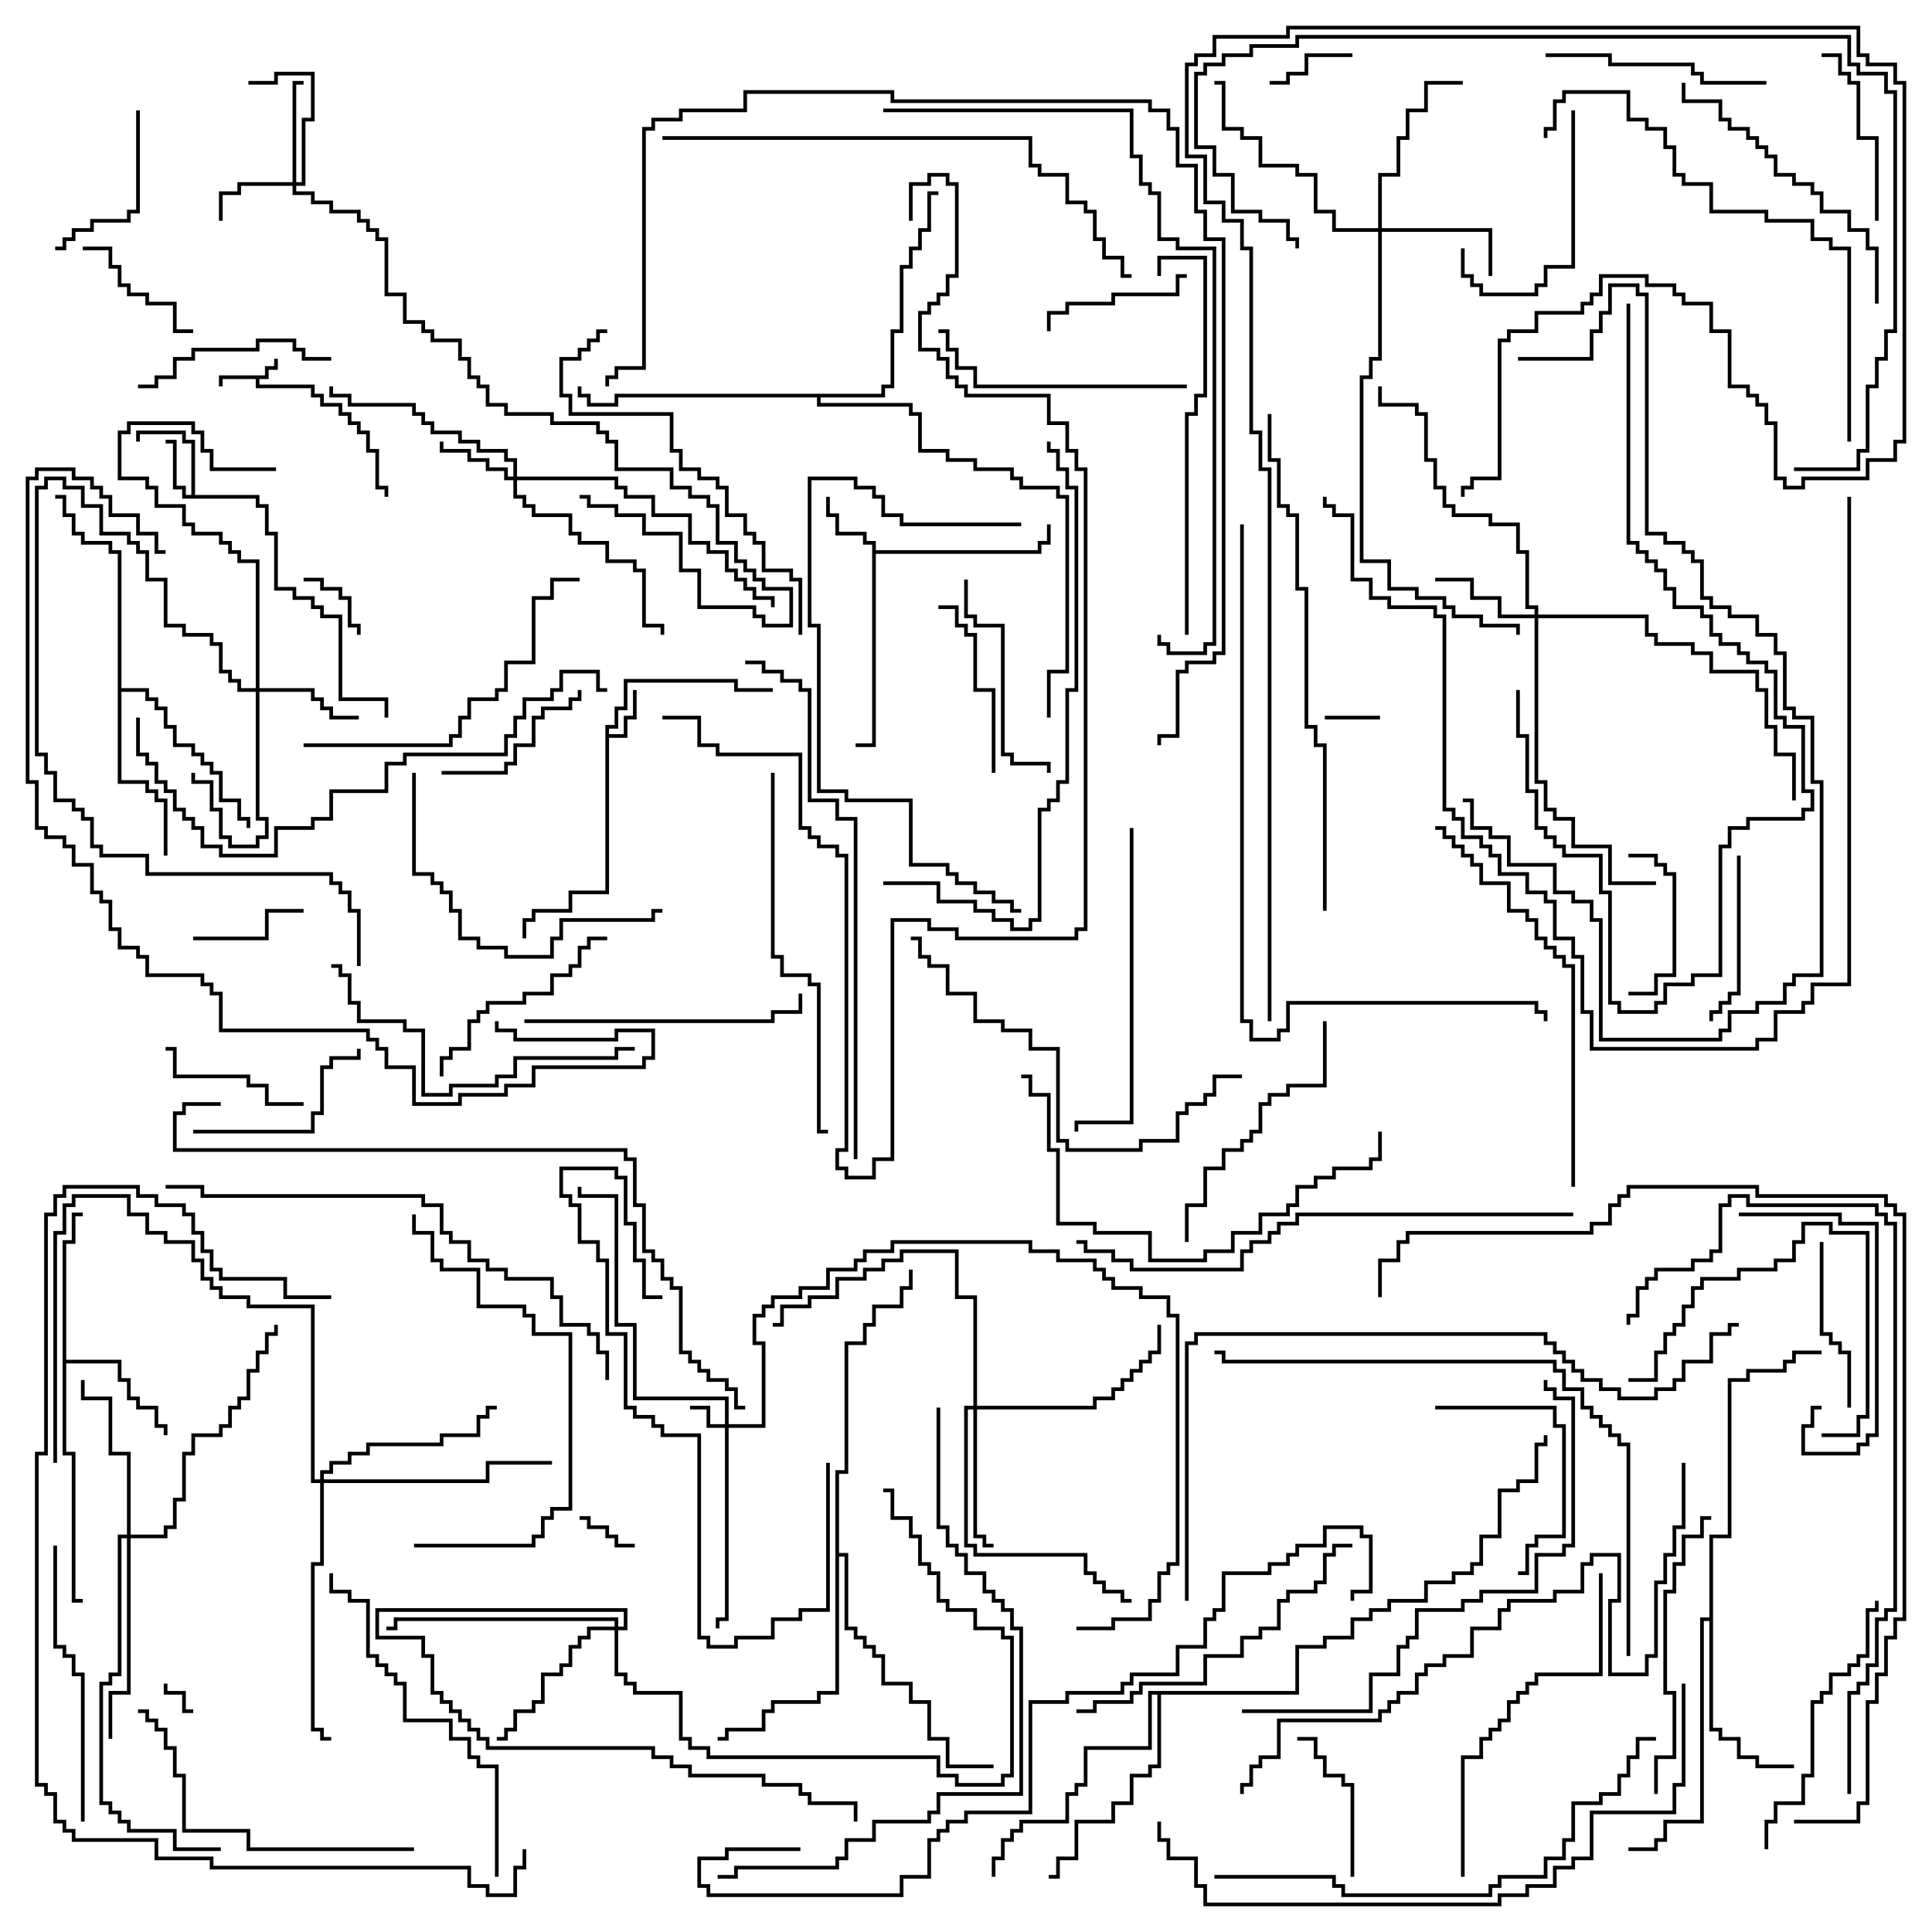 <svg version="1.1" width="105" height="105" xmlns="http://www.w3.org/2000/svg"><path d="M14.4,20.4L14.4,19.9L14.9,19.9L14.9,19.5L15.1,19.5L15.1,20.1L14.6,20.1L14.6,20.6L14.1,20.6L14.1,20.9L17.1,20.9L17.1,21.4L17.6,21.4L17.6,21.9L18.6,21.9L18.6,22.4L19.1,22.4L19.1,22.9L19.6,22.9L19.6,23.4L20.1,23.4L20.1,24.4L20.6,24.4L20.6,26.4L21.1,26.4L21.1,27L20.9,27L20.9,26.6L20.4,26.6L20.4,24.6L19.9,24.6L19.9,23.6L19.4,23.6L19.4,23.1L18.9,23.1L18.9,22.6L18.4,22.6L18.4,22.1L17.4,22.1L17.4,21.6L16.9,21.6L16.9,21.1L13.9,21.1L13.9,20.6L12.1,20.6L12.1,21L11.9,21L11.9,20.4z" stroke="none"/><path d="M32.9,39.4L33.4,39.4L33.4,38.4L33.9,38.4L33.9,36.9L40.1,36.9L40.1,37.4L42,37.4L42,37.6L39.9,37.6L39.9,37.1L34.1,37.1L34.1,38.6L33.6,38.6L33.6,39.6L33.1,39.6L33.1,39.9L33.9,39.9L33.9,38.9L34.4,38.9L34.4,37.5L34.6,37.5L34.6,39.1L34.1,39.1L34.1,40.1L33.1,40.1L33.1,48.6L31.1,48.6L31.1,49.6L29.1,49.6L29.1,50.1L28.6,50.1L28.6,51L28.4,51L28.4,49.9L28.9,49.9L28.9,49.4L30.9,49.4L30.9,48.4L32.9,48.4z" stroke="none"/><path d="M10.4,26.9L10.4,24.1L9.9,24.1L9.9,23.6L7.6,23.6L7.6,24L7.4,24L7.4,23.4L10.1,23.4L10.1,23.9L10.6,23.9L10.6,26.9L14.1,26.9L14.1,27.4L14.6,27.4L14.6,28.9L15.1,28.9L15.1,31.9L16.1,31.9L16.1,32.4L17.1,32.4L17.1,32.9L17.6,32.9L17.6,33.4L18.6,33.4L18.6,37.9L21.1,37.9L21.1,39L20.9,39L20.9,38.1L18.4,38.1L18.4,33.6L17.4,33.6L17.4,33.1L16.9,33.1L16.9,32.6L15.9,32.6L15.9,32.1L14.9,32.1L14.9,29.1L14.4,29.1L14.4,27.6L13.9,27.6L13.9,27.1L9.9,27.1L9.9,26.6L9.4,26.6L9.4,24.1L9,24.1L9,23.9L9.6,23.9L9.6,26.4L10.1,26.4L10.1,26.9z" stroke="none"/><path d="M47.4,29.6L46.9,29.6L46.9,29.1L45.4,29.1L45.4,28.1L44.9,28.1L44.9,27L45.1,27L45.1,27.9L45.6,27.9L45.6,28.9L47.1,28.9L47.1,29.4L47.6,29.4L47.6,29.9L56.4,29.9L56.4,29.4L56.9,29.4L56.9,28.5L57.1,28.5L57.1,29.6L56.6,29.6L56.6,30.1L47.6,30.1L47.6,40.6L46.5,40.6L46.5,40.4L47.4,40.4z" stroke="none"/><path d="M3.4,67.4L3.9,67.4L3.9,65.9L4.5,65.9L4.5,66.1L4.1,66.1L4.1,67.6L3.6,67.6L3.6,73.9L6.6,73.9L6.6,74.9L7.1,74.9L7.1,75.9L7.6,75.9L7.6,76.4L8.6,76.4L8.6,77.4L9.1,77.4L9.1,78L8.9,78L8.9,77.6L8.4,77.6L8.4,76.6L7.4,76.6L7.4,76.1L6.9,76.1L6.9,75.1L6.4,75.1L6.4,74.1L3.6,74.1L3.6,78.9L4.1,78.9L4.1,86.9L4.5,86.9L4.5,87.1L3.9,87.1L3.9,79.1L3.4,79.1z" stroke="none"/><path d="M92.9,87.9L92.9,83.4L93.9,83.4L93.9,74.9L94.9,74.9L94.9,74.4L96.9,74.4L96.9,73.9L97.4,73.9L97.4,73.4L99,73.4L99,73.6L97.6,73.6L97.6,74.1L97.1,74.1L97.1,74.6L95.1,74.6L95.1,75.1L94.1,75.1L94.1,83.6L93.1,83.6L93.1,93.9L93.6,93.9L93.6,94.4L94.6,94.4L94.6,95.4L95.6,95.4L95.6,95.9L97.5,95.9L97.5,96.1L95.4,96.1L95.4,95.6L94.4,95.6L94.4,94.6L93.4,94.6L93.4,94.1L92.9,94.1L92.9,88.1L92.6,88.1L92.6,99.1L90.6,99.1L90.6,100.1L90.1,100.1L90.1,100.6L88.5,100.6L88.5,100.4L89.9,100.4L89.9,99.9L90.4,99.9L90.4,98.9L92.4,98.9L92.4,87.9z" stroke="none"/><path d="M6.4,30.1L5.9,30.1L5.9,29.6L4.4,29.6L4.4,29.1L3.9,29.1L3.9,28.1L3.4,28.1L3.4,27.1L3,27.1L3,26.9L3.6,26.9L3.6,27.9L4.1,27.9L4.1,28.9L4.6,28.9L4.6,29.4L6.1,29.4L6.1,29.9L6.6,29.9L6.6,37.4L8.1,37.4L8.1,37.9L8.6,37.9L8.6,38.4L9.1,38.4L9.1,39.4L9.6,39.4L9.6,40.4L10.6,40.4L10.6,40.9L11.1,40.9L11.1,41.4L11.6,41.4L11.6,41.9L12.1,41.9L12.1,43.4L13.1,43.4L13.1,44.4L13.6,44.4L13.6,45L13.4,45L13.4,44.6L12.9,44.6L12.9,43.6L11.9,43.6L11.9,42.1L11.4,42.1L11.4,41.6L10.9,41.6L10.9,41.1L10.4,41.1L10.4,40.6L9.4,40.6L9.4,39.6L8.9,39.6L8.9,38.6L8.4,38.6L8.4,38.1L7.9,38.1L7.9,37.6L6.6,37.6L6.6,42.4L8.1,42.4L8.1,42.9L8.6,42.9L8.6,43.4L9.1,43.4L9.1,46.5L8.9,46.5L8.9,43.6L8.4,43.6L8.4,43.1L7.9,43.1L7.9,42.6L6.4,42.6z" stroke="none"/><path d="M70.4,91.9L70.4,89.4L71.9,89.4L71.9,88.9L73.4,88.9L73.4,87.9L74.4,87.9L74.4,87.4L75.4,87.4L75.4,86.9L77.4,86.9L77.4,85.9L78.9,85.9L78.9,85.4L79.9,85.4L79.9,84.9L80.4,84.9L80.4,83.4L81.4,83.4L81.4,80.9L82.4,80.9L82.4,80.4L83.4,80.4L83.4,78.4L83.9,78.4L83.9,78L84.1,78L84.1,78.6L83.6,78.6L83.6,80.6L82.6,80.6L82.6,81.1L81.6,81.1L81.6,83.6L80.6,83.6L80.6,85.1L80.1,85.1L80.1,85.6L79.1,85.6L79.1,86.1L77.6,86.1L77.6,87.1L75.6,87.1L75.6,87.6L74.6,87.6L74.6,88.1L73.6,88.1L73.6,89.1L72.1,89.1L72.1,89.6L70.6,89.6L70.6,92.1L63.1,92.1L63.1,96.1L62.6,96.1L62.6,96.6L61.6,96.6L61.6,98.1L60.6,98.1L60.6,99.1L58.6,99.1L58.6,101.1L57.6,101.1L57.6,102.1L57,102.1L57,101.9L57.4,101.9L57.4,100.9L58.4,100.9L58.4,98.9L60.4,98.9L60.4,97.9L61.4,97.9L61.4,96.4L62.4,96.4L62.4,95.9L62.9,95.9L62.9,92.1L62.6,92.1L62.6,95.1L59.1,95.1L59.1,97.1L58.6,97.1L58.6,97.6L58.1,97.6L58.1,99.1L55.6,99.1L55.6,99.6L55.1,99.6L55.1,100.1L54.6,100.1L54.6,101.1L54.1,101.1L54.1,102L53.9,102L53.9,100.9L54.4,100.9L54.4,99.9L54.9,99.9L54.9,99.4L55.4,99.4L55.4,98.9L57.9,98.9L57.9,97.4L58.4,97.4L58.4,96.9L58.9,96.9L58.9,94.9L62.4,94.9L62.4,91.9z" stroke="none"/><path d="M45.4,79.9L45.9,79.9L45.9,72.9L46.9,72.9L46.9,71.9L47.4,71.9L47.4,70.9L48.9,70.9L48.9,69.9L49.4,69.9L49.4,69L49.6,69L49.6,70.1L49.1,70.1L49.1,71.1L47.6,71.1L47.6,72.1L47.1,72.1L47.1,73.1L46.1,73.1L46.1,80.1L45.6,80.1L45.6,84.4L46.1,84.4L46.1,88.4L46.6,88.4L46.6,88.9L47.1,88.9L47.1,89.4L47.6,89.4L47.6,89.9L48.1,89.9L48.1,91.4L49.6,91.4L49.6,92.4L50.6,92.4L50.6,94.4L51.6,94.4L51.6,95.9L54,95.9L54,96.1L51.4,96.1L51.4,94.6L50.4,94.6L50.4,92.6L49.4,92.6L49.4,91.6L47.9,91.6L47.9,90.1L47.4,90.1L47.4,89.6L46.9,89.6L46.9,89.1L46.4,89.1L46.4,88.6L45.9,88.6L45.9,84.6L45.6,84.6L45.6,92.1L44.6,92.1L44.6,92.6L42.1,92.6L42.1,93.1L41.6,93.1L41.6,94.1L39.6,94.1L39.6,94.6L39,94.6L39,94.4L39.4,94.4L39.4,93.9L41.4,93.9L41.4,92.9L41.9,92.9L41.9,92.4L44.4,92.4L44.4,91.9L45.4,91.9z" stroke="none"/><path d="M47.9,21.4L47.9,20.9L48.4,20.9L48.4,17.9L48.9,17.9L48.9,14.4L49.4,14.4L49.4,13.4L49.9,13.4L49.9,12.4L50.4,12.4L50.4,10.4L51,10.4L51,10.6L50.6,10.6L50.6,12.6L50.1,12.6L50.1,13.6L49.6,13.6L49.6,14.6L49.1,14.6L49.1,18.1L48.6,18.1L48.6,21.1L48.1,21.1L48.1,21.6L44.6,21.6L44.6,21.9L49.6,21.9L49.6,22.4L50.1,22.4L50.1,24.4L51.6,24.4L51.6,24.9L53.1,24.9L53.1,25.4L55.1,25.4L55.1,25.9L55.6,25.9L55.6,26.4L57.6,26.4L57.6,26.9L58.1,26.9L58.1,36.6L57.1,36.6L57.1,39L56.9,39L56.9,36.4L57.9,36.4L57.9,27.1L57.4,27.1L57.4,26.6L55.4,26.6L55.4,26.1L54.9,26.1L54.9,25.6L52.9,25.6L52.9,25.1L51.4,25.1L51.4,24.6L49.9,24.6L49.9,22.6L49.4,22.6L49.4,22.1L44.4,22.1L44.4,21.6L33.6,21.6L33.6,22.1L31.9,22.1L31.9,21.6L31.4,21.6L31.4,21L31.6,21L31.6,21.4L32.1,21.4L32.1,21.9L33.4,21.9L33.4,21.4z" stroke="none"/><path d="M39.4,77.4L39.4,76.1L34.4,76.1L34.4,72.1L33.4,72.1L33.4,65.1L31.4,65.1L31.4,64.5L31.6,64.5L31.6,64.9L33.6,64.9L33.6,71.9L34.6,71.9L34.6,75.9L39.6,75.9L39.6,77.4L41.4,77.4L41.4,73.1L40.9,73.1L40.9,71.4L41.4,71.4L41.4,70.9L41.9,70.9L41.9,70.4L43.4,70.4L43.4,69.9L44.9,69.9L44.9,68.9L46.4,68.9L46.4,68.4L46.9,68.4L46.9,67.9L48.4,67.9L48.4,67.4L56.1,67.4L56.1,67.9L57.6,67.9L57.6,68.4L59.6,68.4L59.6,68.9L60.1,68.9L60.1,69.4L60.6,69.4L60.6,69.9L62.1,69.9L62.1,70.4L63.6,70.4L63.6,71.4L64.1,71.4L64.1,85.1L63.6,85.1L63.6,85.6L63.1,85.6L63.1,87.1L62.6,87.1L62.6,88.1L60.6,88.1L60.6,88.6L58.5,88.6L58.5,88.4L60.4,88.4L60.4,87.9L62.4,87.9L62.4,86.9L62.9,86.9L62.9,85.4L63.4,85.4L63.4,84.9L63.9,84.9L63.9,71.6L63.4,71.6L63.4,70.6L61.9,70.6L61.9,70.1L60.4,70.1L60.4,69.6L59.9,69.6L59.9,69.1L59.4,69.1L59.4,68.6L57.4,68.6L57.4,68.1L55.9,68.1L55.9,67.6L48.6,67.6L48.6,68.1L47.1,68.1L47.1,68.6L46.6,68.6L46.6,69.1L45.1,69.1L45.1,70.1L43.6,70.1L43.6,70.6L42.1,70.6L42.1,71.1L41.6,71.1L41.6,71.6L41.1,71.6L41.1,72.9L41.6,72.9L41.6,77.6L39.6,77.6L39.6,88.1L39.1,88.1L39.1,88.5L38.9,88.5L38.9,87.9L39.4,87.9L39.4,77.6L38.4,77.6L38.4,76.6L37.5,76.6L37.5,76.4L38.6,76.4L38.6,77.4z" stroke="none"/><path d="M15.9,9.9L15.9,4.4L16.5,4.4L16.5,4.6L16.1,4.6L16.1,9.9L16.4,9.9L16.4,6.4L16.9,6.4L16.9,4.1L15.1,4.1L15.1,4.6L13.5,4.6L13.5,4.4L14.9,4.4L14.9,3.9L17.1,3.9L17.1,6.6L16.6,6.6L16.6,10.1L16.1,10.1L16.1,10.4L17.1,10.4L17.1,10.9L18.1,10.9L18.1,11.4L19.6,11.4L19.6,11.9L20.1,11.9L20.1,12.4L20.6,12.4L20.6,12.9L21.1,12.9L21.1,15.9L22.1,15.9L22.1,17.4L23.1,17.4L23.1,17.9L23.6,17.9L23.6,18.4L25.1,18.4L25.1,19.4L25.6,19.4L25.6,20.4L26.1,20.4L26.1,20.9L26.6,20.9L26.6,21.9L27.6,21.9L27.6,22.4L30.1,22.4L30.1,22.9L32.6,22.9L32.6,23.4L33.1,23.4L33.1,23.9L33.6,23.9L33.6,25.4L36.6,25.4L36.6,26.4L37.6,26.4L37.6,26.9L38.6,26.9L38.6,27.4L39.1,27.4L39.1,29.4L40.1,29.4L40.1,30.4L40.6,30.4L40.6,30.9L41.1,30.9L41.1,31.4L41.6,31.4L41.6,31.9L43.1,31.9L43.1,34.1L41.4,34.1L41.4,33.6L40.9,33.6L40.9,33.1L37.9,33.1L37.9,31.1L36.9,31.1L36.9,29.1L34.9,29.1L34.9,28.1L33.4,28.1L33.4,27.6L31.9,27.6L31.9,27.1L31.5,27.1L31.5,26.9L32.1,26.9L32.1,27.4L33.6,27.4L33.6,27.9L35.1,27.9L35.1,28.9L37.1,28.9L37.1,30.9L38.1,30.9L38.1,32.9L41.1,32.9L41.1,33.4L41.6,33.4L41.6,33.9L42.9,33.9L42.9,32.1L41.4,32.1L41.4,31.6L40.9,31.6L40.9,31.1L40.4,31.1L40.4,30.6L39.9,30.6L39.9,29.6L38.9,29.6L38.9,27.6L38.4,27.6L38.4,27.1L37.4,27.1L37.4,26.6L36.4,26.6L36.4,25.6L33.4,25.6L33.4,24.1L32.9,24.1L32.9,23.6L32.4,23.6L32.4,23.1L29.9,23.1L29.9,22.6L27.4,22.6L27.4,22.1L26.4,22.1L26.4,21.1L25.9,21.1L25.9,20.6L25.4,20.6L25.4,19.6L24.9,19.6L24.9,18.6L23.4,18.6L23.4,18.1L22.9,18.1L22.9,17.6L21.9,17.6L21.9,16.1L20.9,16.1L20.9,13.1L20.4,13.1L20.4,12.6L19.9,12.6L19.9,12.1L19.4,12.1L19.4,11.6L17.9,11.6L17.9,11.1L16.9,11.1L16.9,10.6L15.9,10.6L15.9,10.1L13.1,10.1L13.1,10.6L12.1,10.6L12.1,12L11.9,12L11.9,10.4L12.9,10.4L12.9,9.9z" stroke="none"/><path d="M27.9,25.9L27.9,25.1L27.4,25.1L27.4,24.6L25.9,24.6L25.9,24.1L24.9,24.1L24.9,23.6L23.4,23.6L23.4,23.1L22.9,23.1L22.9,22.6L22.4,22.6L22.4,22.1L18.9,22.1L18.9,21.6L17.9,21.6L17.9,21L18.1,21L18.1,21.4L19.1,21.4L19.1,21.9L22.6,21.9L22.6,22.4L23.1,22.4L23.1,22.9L23.6,22.9L23.6,23.4L25.1,23.4L25.1,23.9L26.1,23.9L26.1,24.4L27.6,24.4L27.6,24.9L28.1,24.9L28.1,25.9L33.6,25.9L33.6,26.4L34.1,26.4L34.1,26.9L35.6,26.9L35.6,27.9L37.6,27.9L37.6,29.4L38.6,29.4L38.6,29.9L39.6,29.9L39.6,30.9L40.1,30.9L40.1,31.4L40.6,31.4L40.6,31.9L41.1,31.9L41.1,32.4L42.1,32.4L42.1,33L41.9,33L41.9,32.6L40.9,32.6L40.9,32.1L40.4,32.1L40.4,31.6L39.9,31.6L39.9,31.1L39.4,31.1L39.4,30.1L38.4,30.1L38.4,29.6L37.4,29.6L37.4,28.1L35.4,28.1L35.4,27.1L33.9,27.1L33.9,26.6L33.4,26.6L33.4,26.1L28.1,26.1L28.1,26.9L28.6,26.9L28.6,27.4L29.1,27.4L29.1,27.9L31.1,27.9L31.1,28.9L31.6,28.9L31.6,29.4L33.1,29.4L33.1,30.4L34.6,30.4L34.6,30.9L35.1,30.9L35.1,33.9L36.1,33.9L36.1,34.5L35.9,34.5L35.9,34.1L34.9,34.1L34.9,31.1L34.4,31.1L34.4,30.6L32.9,30.6L32.9,29.6L31.4,29.6L31.4,29.1L30.9,29.1L30.9,28.1L28.9,28.1L28.9,27.6L28.4,27.6L28.4,27.1L27.9,27.1L27.9,26.1L27.4,26.1L27.4,25.6L26.4,25.6L26.4,25.1L25.4,25.1L25.4,24.6L23.9,24.6L23.9,24L24.1,24L24.1,24.4L25.6,24.4L25.6,24.9L26.6,24.9L26.6,25.4L27.6,25.4L27.6,25.9z" stroke="none"/><path d="M13.9,37.4L13.9,30.6L12.9,30.6L12.9,30.1L12.4,30.1L12.4,29.6L11.9,29.6L11.9,29.1L10.4,29.1L10.4,28.6L9.9,28.6L9.9,27.6L8.4,27.6L8.4,26.6L7.9,26.6L7.9,26.1L6.4,26.1L6.4,23.4L6.9,23.4L6.9,22.9L10.6,22.9L10.6,23.4L11.1,23.4L11.1,24.4L11.6,24.4L11.6,25.4L15,25.4L15,25.6L11.4,25.6L11.4,24.6L10.9,24.6L10.9,23.6L10.4,23.6L10.4,23.1L7.1,23.1L7.1,23.6L6.6,23.6L6.6,25.9L8.1,25.9L8.1,26.4L8.6,26.4L8.6,27.4L10.1,27.4L10.1,28.4L10.6,28.4L10.6,28.9L12.1,28.9L12.1,29.4L12.6,29.4L12.6,29.9L13.1,29.9L13.1,30.4L14.1,30.4L14.1,37.4L17.1,37.4L17.1,37.9L17.6,37.9L17.6,38.4L18.1,38.4L18.1,38.9L19.5,38.9L19.5,39.1L17.9,39.1L17.9,38.6L17.4,38.6L17.4,38.1L16.9,38.1L16.9,37.6L14.1,37.6L14.1,44.4L14.6,44.4L14.6,45.6L14.1,45.6L14.1,46.1L12.4,46.1L12.4,45.6L11.9,45.6L11.9,44.1L11.4,44.1L11.4,42.6L10.4,42.6L10.4,42L10.6,42L10.6,42.4L11.6,42.4L11.6,43.9L12.1,43.9L12.1,45.4L12.6,45.4L12.6,45.9L13.9,45.9L13.9,45.4L14.4,45.4L14.4,44.6L13.9,44.6L13.9,37.6L12.9,37.6L12.9,37.1L12.4,37.1L12.4,36.6L11.9,36.6L11.9,35.1L11.4,35.1L11.4,34.6L9.9,34.6L9.9,34.1L8.9,34.1L8.9,31.6L7.9,31.6L7.9,30.1L7.4,30.1L7.4,29.6L6.9,29.6L6.9,29.1L5.4,29.1L5.4,27.6L4.4,27.6L4.4,26.6L3.4,26.6L3.4,26.1L2.6,26.1L2.6,26.6L2.1,26.6L2.1,40.9L2.6,40.9L2.6,41.9L3.1,41.9L3.1,43.4L4.1,43.4L4.1,43.9L4.6,43.9L4.6,44.4L5.1,44.4L5.1,45.9L5.6,45.9L5.6,46.4L8.1,46.4L8.1,47.4L18.1,47.4L18.1,47.9L18.6,47.9L18.6,48.4L19.1,48.4L19.1,49.4L19.6,49.4L19.6,52.5L19.4,52.5L19.4,49.6L18.9,49.6L18.9,48.6L18.4,48.6L18.4,48.1L17.9,48.1L17.9,47.6L7.9,47.6L7.9,46.6L5.4,46.6L5.4,46.1L4.9,46.1L4.9,44.6L4.4,44.6L4.4,44.1L3.9,44.1L3.9,43.6L2.9,43.6L2.9,42.1L2.4,42.1L2.4,41.1L1.9,41.1L1.9,26.4L2.4,26.4L2.4,25.9L3.6,25.9L3.6,26.4L4.6,26.4L4.6,27.4L5.6,27.4L5.6,28.9L7.1,28.9L7.1,29.4L7.6,29.4L7.6,29.9L8.1,29.9L8.1,31.4L9.1,31.4L9.1,33.9L10.1,33.9L10.1,34.4L11.6,34.4L11.6,34.9L12.1,34.9L12.1,36.4L12.6,36.4L12.6,36.9L13.1,36.9L13.1,37.4z" stroke="none"/><path d="M83.4,33.4L83.4,33.1L82.9,33.1L82.9,30.1L82.4,30.1L82.4,28.6L80.9,28.6L80.9,28.1L78.9,28.1L78.9,27.6L78.4,27.6L78.4,26.6L77.9,26.6L77.9,25.1L77.4,25.1L77.4,22.6L76.9,22.6L76.9,22.1L74.9,22.1L74.9,21L75.1,21L75.1,21.9L77.1,21.9L77.1,22.4L77.6,22.4L77.6,24.9L78.1,24.9L78.1,26.4L78.6,26.4L78.6,27.4L79.1,27.4L79.1,27.9L81.1,27.9L81.1,28.4L82.6,28.4L82.6,29.9L83.1,29.9L83.1,32.9L83.6,32.9L83.6,33.4L89.6,33.4L89.6,34.4L90.1,34.4L90.1,34.9L92.1,34.9L92.1,35.4L93.1,35.4L93.1,36.4L95.6,36.4L95.6,37.4L96.1,37.4L96.1,39.4L96.6,39.4L96.6,40.9L97.6,40.9L97.6,43.5L97.4,43.5L97.4,41.1L96.4,41.1L96.4,39.6L95.9,39.6L95.9,37.6L95.4,37.6L95.4,36.6L92.9,36.6L92.9,35.6L91.9,35.6L91.9,35.1L89.9,35.1L89.9,34.6L89.4,34.6L89.4,33.6L83.6,33.6L83.6,42.4L84.1,42.4L84.1,43.9L84.6,43.9L84.6,44.4L85.6,44.4L85.6,45.9L87.6,45.9L87.6,47.9L90,47.9L90,48.1L87.4,48.1L87.4,46.1L85.4,46.1L85.4,44.6L84.4,44.6L84.4,44.1L83.9,44.1L83.9,42.6L83.4,42.6L83.4,33.6L81.4,33.6L81.4,32.6L79.9,32.6L79.9,31.6L78,31.6L78,31.4L80.1,31.4L80.1,32.4L81.6,32.4L81.6,33.4z" stroke="none"/><path d="M74.9,12.4L74.9,9.4L75.9,9.4L75.9,7.4L76.4,7.4L76.4,5.9L77.4,5.9L77.4,4.4L79.5,4.4L79.5,4.6L77.6,4.6L77.6,6.1L76.6,6.1L76.6,7.6L76.1,7.6L76.1,9.6L75.1,9.6L75.1,12.4L81.1,12.4L81.1,15L80.9,15L80.9,12.6L75.1,12.6L75.1,19.6L74.6,19.6L74.6,20.6L74.1,20.6L74.1,30.4L75.6,30.4L75.6,31.9L77.1,31.9L77.1,32.4L78.6,32.4L78.6,32.9L79.1,32.9L79.1,33.4L80.6,33.4L80.6,33.9L82.6,33.9L82.6,34.5L82.4,34.5L82.4,34.1L80.4,34.1L80.4,33.6L78.9,33.6L78.9,33.1L78.4,33.1L78.4,32.6L76.9,32.6L76.9,32.1L75.4,32.1L75.4,30.6L73.9,30.6L73.9,20.4L74.4,20.4L74.4,19.4L74.9,19.4L74.9,12.6L72.4,12.6L72.4,11.6L71.4,11.6L71.4,9.6L70.4,9.6L70.4,9.1L68.4,9.1L68.4,7.6L67.4,7.6L67.4,7.1L66.4,7.1L66.4,4.6L66,4.6L66,4.4L66.6,4.4L66.6,6.9L67.6,6.9L67.6,7.4L68.6,7.4L68.6,8.9L70.6,8.9L70.6,9.4L71.6,9.4L71.6,11.4L72.6,11.4L72.6,12.4z" stroke="none"/><path d="M52.9,76.4L52.9,70.6L51.9,70.6L51.9,68.1L49.1,68.1L49.1,68.6L48.1,68.6L48.1,69.1L47.1,69.1L47.1,69.6L45.6,69.6L45.6,70.6L44.1,70.6L44.1,71.1L42.6,71.1L42.6,72.1L42,72.1L42,71.9L42.4,71.9L42.4,70.9L43.9,70.9L43.9,70.4L45.4,70.4L45.4,69.4L46.9,69.4L46.9,68.9L47.9,68.9L47.9,68.4L48.9,68.4L48.9,67.9L52.1,67.9L52.1,70.4L53.1,70.4L53.1,76.4L59.4,76.4L59.4,75.9L60.4,75.9L60.4,75.4L60.9,75.4L60.9,74.9L61.4,74.9L61.4,74.4L61.9,74.4L61.9,73.9L62.4,73.9L62.4,73.4L62.9,73.4L62.9,72L63.1,72L63.1,73.6L62.6,73.6L62.6,74.1L62.1,74.1L62.1,74.6L61.6,74.6L61.6,75.1L61.1,75.1L61.1,75.6L60.6,75.6L60.6,76.1L59.6,76.1L59.6,76.6L53.1,76.6L53.1,83.4L53.6,83.4L53.6,83.9L54,83.9L54,84.1L53.4,84.1L53.4,83.6L52.9,83.6L52.9,76.6L52.6,76.6L52.6,83.9L53.1,83.9L53.1,84.4L59.1,84.4L59.1,85.4L59.6,85.4L59.6,85.9L60.1,85.9L60.1,86.4L61.1,86.4L61.1,86.9L61.5,86.9L61.5,87.1L60.9,87.1L60.9,86.6L59.9,86.6L59.9,86.1L59.4,86.1L59.4,85.6L58.9,85.6L58.9,84.6L52.9,84.6L52.9,84.1L52.4,84.1L52.4,76.4z" stroke="none"/><path d="M33.4,88.4L33.4,88.1L21.6,88.1L21.6,88.6L21,88.6L21,88.4L21.4,88.4L21.4,87.9L33.6,87.9L33.6,88.4L33.9,88.4L33.9,87.6L20.6,87.6L20.6,88.9L23.1,88.9L23.1,89.9L23.6,89.9L23.6,91.9L24.1,91.9L24.1,92.4L24.6,92.4L24.6,92.9L25.1,92.9L25.1,93.4L25.6,93.4L25.6,93.9L26.1,93.9L26.1,94.4L26.6,94.4L26.6,94.9L35.6,94.9L35.6,95.4L36.6,95.4L36.6,95.9L37.6,95.9L37.6,96.4L41.6,96.4L41.6,96.9L43.6,96.9L43.6,97.4L44.1,97.4L44.1,97.9L46.6,97.9L46.6,99L46.4,99L46.4,98.1L43.9,98.1L43.9,97.6L43.4,97.6L43.4,97.1L41.4,97.1L41.4,96.6L37.4,96.6L37.4,96.1L36.4,96.1L36.4,95.6L35.4,95.6L35.4,95.1L26.4,95.1L26.4,94.6L25.9,94.6L25.9,94.1L25.4,94.1L25.4,93.6L24.9,93.6L24.9,93.1L24.4,93.1L24.4,92.6L23.9,92.6L23.9,92.1L23.4,92.1L23.4,90.1L22.9,90.1L22.9,89.1L20.4,89.1L20.4,87.4L34.1,87.4L34.1,88.6L33.6,88.6L33.6,90.9L34.1,90.9L34.1,91.4L34.6,91.4L34.6,91.9L37.1,91.9L37.1,94.4L37.6,94.4L37.6,94.9L38.6,94.9L38.6,95.4L51.1,95.4L51.1,96.4L52.1,96.4L52.1,96.9L54.4,96.9L54.4,96.4L54.9,96.4L54.9,89.1L54.4,89.1L54.4,88.6L52.9,88.6L52.9,87.6L51.4,87.6L51.4,87.1L50.9,87.1L50.9,85.6L50.4,85.6L50.4,85.1L49.9,85.1L49.9,83.6L49.4,83.6L49.4,82.6L48.4,82.6L48.4,81.1L48,81.1L48,80.9L48.6,80.9L48.6,82.4L49.6,82.4L49.6,83.4L50.1,83.4L50.1,84.9L50.6,84.9L50.6,85.4L51.1,85.4L51.1,86.9L51.6,86.9L51.6,87.4L53.1,87.4L53.1,88.4L54.6,88.4L54.6,88.9L55.1,88.9L55.1,96.6L54.6,96.6L54.6,97.1L51.9,97.1L51.9,96.6L50.9,96.6L50.9,95.6L38.4,95.6L38.4,95.1L37.4,95.1L37.4,94.6L36.9,94.6L36.9,92.1L34.4,92.1L34.4,91.6L33.9,91.6L33.9,91.1L33.4,91.1L33.4,88.6L32.1,88.6L32.1,89.1L31.6,89.1L31.6,89.6L31.1,89.6L31.1,90.6L30.6,90.6L30.6,91.1L29.6,91.1L29.6,92.6L29.1,92.6L29.1,93.1L28.1,93.1L28.1,94.1L27.6,94.1L27.6,94.6L27,94.6L27,94.4L27.4,94.4L27.4,93.9L27.9,93.9L27.9,92.9L28.9,92.9L28.9,92.4L29.4,92.4L29.4,90.9L30.4,90.9L30.4,90.4L30.9,90.4L30.9,89.4L31.4,89.4L31.4,88.9L31.9,88.9L31.9,88.4z" stroke="none"/><path d="M6.9,83.4L6.9,79.1L5.9,79.1L5.9,76.1L4.4,76.1L4.4,75L4.6,75L4.6,75.9L6.1,75.9L6.1,78.9L7.1,78.9L7.1,83.4L8.9,83.4L8.9,82.9L9.4,82.9L9.4,81.4L9.9,81.4L9.9,78.9L10.4,78.9L10.4,77.9L11.9,77.9L11.9,77.4L12.4,77.4L12.4,76.4L12.9,76.4L12.9,75.9L13.4,75.9L13.4,74.4L13.9,74.4L13.9,73.4L14.4,73.4L14.4,72.4L14.9,72.4L14.9,72L15.1,72L15.1,72.6L14.6,72.6L14.6,73.6L14.1,73.6L14.1,74.6L13.6,74.6L13.6,76.1L13.1,76.1L13.1,76.6L12.6,76.6L12.6,77.6L12.1,77.6L12.1,78.1L10.6,78.1L10.6,79.1L10.1,79.1L10.1,81.6L9.6,81.6L9.6,83.1L9.1,83.1L9.1,83.6L7.1,83.6L7.1,92.1L6.1,92.1L6.1,94.5L5.9,94.5L5.9,91.9L6.9,91.9L6.9,83.6L6.6,83.6L6.6,91.1L6.1,91.1L6.1,91.6L5.6,91.6L5.6,97.9L6.1,97.9L6.1,98.4L6.6,98.4L6.6,98.9L7.1,98.9L7.1,99.4L9.6,99.4L9.6,100.4L12,100.4L12,100.6L9.4,100.6L9.4,99.6L6.9,99.6L6.9,99.1L6.4,99.1L6.4,98.6L5.9,98.6L5.9,98.1L5.4,98.1L5.4,91.4L5.9,91.4L5.9,90.9L6.4,90.9L6.4,83.4z" stroke="none"/><path d="M17.4,80.4L17.4,79.9L17.9,79.9L17.9,79.4L18.9,79.4L18.9,78.9L19.9,78.9L19.9,78.4L23.9,78.4L23.9,77.9L25.9,77.9L25.9,76.9L26.4,76.9L26.4,76.4L27,76.4L27,76.6L26.6,76.6L26.6,77.1L26.1,77.1L26.1,78.1L24.1,78.1L24.1,78.6L20.1,78.6L20.1,79.1L19.1,79.1L19.1,79.6L18.1,79.6L18.1,80.1L17.6,80.1L17.6,80.4L26.4,80.4L26.4,79.4L30,79.4L30,79.6L26.6,79.6L26.6,80.6L17.6,80.6L17.6,85.1L17.1,85.1L17.1,93.9L17.6,93.9L17.6,94.4L18,94.4L18,94.6L17.4,94.6L17.4,94.1L16.9,94.1L16.9,84.9L17.4,84.9L17.4,80.6L16.9,80.6L16.9,71.1L13.4,71.1L13.4,70.6L11.9,70.6L11.9,70.1L11.4,70.1L11.4,69.6L10.9,69.6L10.9,68.6L10.4,68.6L10.4,67.6L8.9,67.6L8.9,67.1L7.9,67.1L7.9,66.1L6.9,66.1L6.9,65.1L4.1,65.1L4.1,65.6L3.6,65.6L3.6,67.1L3.1,67.1L3.1,79.5L2.9,79.5L2.9,66.9L3.4,66.9L3.4,65.4L3.9,65.4L3.9,64.9L7.1,64.9L7.1,65.9L8.1,65.9L8.1,66.9L9.1,66.9L9.1,67.4L10.6,67.4L10.6,68.4L11.1,68.4L11.1,69.4L11.6,69.4L11.6,69.9L12.1,69.9L12.1,70.4L13.6,70.4L13.6,70.9L17.1,70.9L17.1,80.4z" stroke="none"/><path d="M10.5,92.9L10.5,93.1L9.9,93.1L9.9,92.1L8.9,92.1L8.9,91.5L9.1,91.5L9.1,91.9L10.1,91.9L10.1,92.9z" stroke="none"/><path d="M72,39.1L72,38.9L75,38.9L75,39.1z" stroke="none"/><path d="M31.5,82.6L31.5,82.4L32.1,82.4L32.1,82.9L33.1,82.9L33.1,83.4L33.6,83.4L33.6,83.9L34.5,83.9L34.5,84.1L33.4,84.1L33.4,83.6L32.9,83.6L32.9,83.1L31.9,83.1L31.9,82.6z" stroke="none"/><path d="M19.6,34.5L19.4,34.5L19.4,34.1L18.9,34.1L18.9,32.6L18.4,32.6L18.4,32.1L17.4,32.1L17.4,31.6L16.5,31.6L16.5,31.4L17.6,31.4L17.6,31.9L18.6,31.9L18.6,32.4L19.1,32.4L19.1,33.9L19.6,33.9z" stroke="none"/><path d="M73.5,2.9L73.5,3.1L71.1,3.1L71.1,4.1L70.1,4.1L70.1,4.6L69,4.6L69,4.4L69.9,4.4L69.9,3.9L70.9,3.9L70.9,2.9z" stroke="none"/><path d="M10.5,51.1L10.5,50.9L14.4,50.9L14.4,49.4L16.5,49.4L16.5,49.6L14.6,49.6L14.6,51.1z" stroke="none"/><path d="M4.5,13.6L4.5,13.4L6.1,13.4L6.1,14.4L6.6,14.4L6.6,15.4L7.1,15.4L7.1,15.9L8.1,15.9L8.1,16.4L9.6,16.4L9.6,17.9L10.5,17.9L10.5,18.1L9.4,18.1L9.4,16.6L7.9,16.6L7.9,16.1L6.9,16.1L6.9,15.6L6.4,15.6L6.4,14.6L5.9,14.6L5.9,13.6z" stroke="none"/><path d="M88.5,46.6L88.5,46.4L90.1,46.4L90.1,46.9L90.6,46.9L90.6,47.4L91.1,47.4L91.1,53.1L90.1,53.1L90.1,54.1L88.5,54.1L88.5,53.9L89.9,53.9L89.9,52.9L90.9,52.9L90.9,47.6L90.4,47.6L90.4,47.1L89.9,47.1L89.9,46.6z" stroke="none"/><path d="M64.5,14.9L64.5,15.1L64.1,15.1L64.1,16.1L60.6,16.1L60.6,16.6L58.1,16.6L58.1,17.1L57.1,17.1L57.1,18L56.9,18L56.9,16.9L57.9,16.9L57.9,16.4L60.4,16.4L60.4,15.9L63.9,15.9L63.9,14.9z" stroke="none"/><path d="M73.6,102L73.4,102L73.4,97.1L72.9,97.1L72.9,96.6L71.9,96.6L71.9,95.6L71.4,95.6L71.4,94.6L70.5,94.6L70.5,94.4L71.6,94.4L71.6,95.4L72.1,95.4L72.1,96.4L73.1,96.4L73.1,96.9L73.6,96.9z" stroke="none"/><path d="M16.5,59.9L16.5,60.1L14.4,60.1L14.4,59.1L13.4,59.1L13.4,58.6L9.4,58.6L9.4,57.1L9,57.1L9,56.9L9.6,56.9L9.6,58.4L13.6,58.4L13.6,58.9L14.6,58.9L14.6,59.9z" stroke="none"/><path d="M7.4,6L7.6,6L7.6,11.6L7.1,11.6L7.1,12.1L5.1,12.1L5.1,12.6L4.1,12.6L4.1,13.1L3.6,13.1L3.6,13.6L3,13.6L3,13.4L3.4,13.4L3.4,12.9L3.9,12.9L3.9,12.4L4.9,12.4L4.9,11.9L6.9,11.9L6.9,11.4L7.4,11.4z" stroke="none"/><path d="M24,42.1L24,41.9L27.4,41.9L27.4,41.4L27.9,41.4L27.9,40.4L28.9,40.4L28.9,38.9L29.4,38.9L29.4,38.4L30.9,38.4L30.9,37.9L31.4,37.9L31.4,37.5L31.6,37.5L31.6,38.1L31.1,38.1L31.1,38.6L29.6,38.6L29.6,39.1L29.1,39.1L29.1,40.6L28.1,40.6L28.1,41.6L27.6,41.6L27.6,42.1z" stroke="none"/><path d="M94.4,46.5L94.6,46.5L94.6,54.1L94.1,54.1L94.1,54.6L93.6,54.6L93.6,55.1L93.1,55.1L93.1,55.5L92.9,55.5L92.9,54.9L93.4,54.9L93.4,54.4L93.9,54.4L93.9,53.9L94.4,53.9z" stroke="none"/><path d="M98.9,67.5L99.1,67.5L99.1,72.4L99.6,72.4L99.6,72.9L100.1,72.9L100.1,73.4L100.6,73.4L100.6,76.5L100.4,76.5L100.4,73.6L99.9,73.6L99.9,73.1L99.4,73.1L99.4,72.6L98.9,72.6z" stroke="none"/><path d="M102.1,12L101.9,12L101.9,7.6L100.9,7.6L100.9,4.6L100.4,4.6L100.4,4.1L99.9,4.1L99.9,3.1L99,3.1L99,2.9L100.1,2.9L100.1,3.9L100.6,3.9L100.6,4.4L101.1,4.4L101.1,7.4L102.1,7.4z" stroke="none"/><path d="M54.1,42L53.9,42L53.9,37.6L52.9,37.6L52.9,34.6L52.4,34.6L52.4,34.1L51.9,34.1L51.9,33.1L51,33.1L51,32.9L52.1,32.9L52.1,33.9L52.6,33.9L52.6,34.4L53.1,34.4L53.1,37.4L54.1,37.4z" stroke="none"/><path d="M85.4,6L85.6,6L85.6,14.6L84.1,14.6L84.1,15.6L83.6,15.6L83.6,16.1L80.4,16.1L80.4,15.6L79.9,15.6L79.9,15.1L79.4,15.1L79.4,13.5L79.6,13.5L79.6,14.9L80.1,14.9L80.1,15.4L80.6,15.4L80.6,15.9L83.4,15.9L83.4,15.4L83.9,15.4L83.9,14.4L85.4,14.4z" stroke="none"/><path d="M78,76.6L78,76.4L84.6,76.4L84.6,77.4L85.1,77.4L85.1,83.6L83.6,83.6L83.6,84.1L83.1,84.1L83.1,85.6L82.5,85.6L82.5,85.4L82.9,85.4L82.9,83.9L83.4,83.9L83.4,83.4L84.9,83.4L84.9,77.6L84.4,77.6L84.4,76.6z" stroke="none"/><path d="M10.5,61.6L10.5,61.4L16.9,61.4L16.9,60.4L17.4,60.4L17.4,57.9L17.9,57.9L17.9,57.4L19.4,57.4L19.4,57L19.6,57L19.6,57.6L18.1,57.6L18.1,58.1L17.6,58.1L17.6,60.6L17.1,60.6L17.1,61.6z" stroke="none"/><path d="M18,19.4L18,19.6L16.4,19.6L16.4,19.1L15.9,19.1L15.9,18.6L14.1,18.6L14.1,19.1L10.6,19.1L10.6,19.6L9.6,19.6L9.6,20.6L8.6,20.6L8.6,21.1L7.5,21.1L7.5,20.9L8.4,20.9L8.4,20.4L9.4,20.4L9.4,19.4L10.4,19.4L10.4,18.9L13.9,18.9L13.9,18.4L16.1,18.4L16.1,18.9L16.6,18.9L16.6,19.4z" stroke="none"/><path d="M99,78.1L99,77.9L100.9,77.9L100.9,76.9L101.4,76.9L101.4,67.1L99.4,67.1L99.4,66.6L98.1,66.6L98.1,67.6L97.6,67.6L97.6,68.6L96.6,68.6L96.6,69.1L94.6,69.1L94.6,69.6L92.6,69.6L92.6,70.1L92.1,70.1L92.1,71.1L91.6,71.1L91.6,72.1L91.1,72.1L91.1,72.6L90.6,72.6L90.6,73.6L90.1,73.6L90.1,75.1L88.5,75.1L88.5,74.9L89.9,74.9L89.9,73.4L90.4,73.4L90.4,72.4L90.9,72.4L90.9,71.9L91.4,71.9L91.4,70.9L91.9,70.9L91.9,69.9L92.4,69.9L92.4,69.4L94.4,69.4L94.4,68.9L96.4,68.9L96.4,68.4L97.4,68.4L97.4,67.4L97.9,67.4L97.9,66.4L99.6,66.4L99.6,66.9L101.6,66.9L101.6,77.1L101.1,77.1L101.1,78.1z" stroke="none"/><path d="M52.4,31.5L52.6,31.5L52.6,33.4L53.1,33.4L53.1,33.9L54.6,33.9L54.6,40.9L55.1,40.9L55.1,41.4L57.1,41.4L57.1,42L56.9,42L56.9,41.6L54.9,41.6L54.9,41.1L54.4,41.1L54.4,34.1L52.9,34.1L52.9,33.6L52.4,33.6z" stroke="none"/><path d="M99,76.4L99,76.6L98.6,76.6L98.6,77.6L98.1,77.6L98.1,78.9L100.9,78.9L100.9,78.4L101.4,78.4L101.4,77.9L101.9,77.9L101.9,66.6L99.9,66.6L99.9,66.1L94.5,66.1L94.5,65.9L100.1,65.9L100.1,66.4L102.1,66.4L102.1,78.1L101.6,78.1L101.6,78.6L101.1,78.6L101.1,79.1L97.9,79.1L97.9,77.4L98.4,77.4L98.4,76.4z" stroke="none"/><path d="M24.1,58.5L23.9,58.5L23.9,57.4L24.4,57.4L24.4,56.9L25.4,56.9L25.4,55.4L25.9,55.4L25.9,54.9L26.4,54.9L26.4,54.4L28.4,54.4L28.4,53.9L29.9,53.9L29.9,52.9L30.9,52.9L30.9,52.4L31.4,52.4L31.4,51.4L31.9,51.4L31.9,50.9L33,50.9L33,51.1L32.1,51.1L32.1,51.6L31.6,51.6L31.6,52.6L31.1,52.6L31.1,53.1L30.1,53.1L30.1,54.1L28.6,54.1L28.6,54.6L26.6,54.6L26.6,55.1L26.1,55.1L26.1,55.6L25.6,55.6L25.6,57.1L24.6,57.1L24.6,57.6L24.1,57.6z" stroke="none"/><path d="M96,4.4L96,4.6L92.4,4.6L92.4,4.1L91.9,4.1L91.9,3.6L87.4,3.6L87.4,3.1L84,3.1L84,2.9L87.6,2.9L87.6,3.4L92.1,3.4L92.1,3.9L92.6,3.9L92.6,4.4z" stroke="none"/><path d="M44.9,79.5L45.1,79.5L45.1,87.6L43.6,87.6L43.6,88.1L42.1,88.1L42.1,89.1L40.1,89.1L40.1,89.6L38.4,89.6L38.4,89.1L37.9,89.1L37.9,78.1L35.9,78.1L35.9,77.6L35.4,77.6L35.4,77.1L34.4,77.1L34.4,76.6L33.9,76.6L33.9,72.6L32.9,72.6L32.9,68.6L32.4,68.6L32.4,67.6L31.4,67.6L31.4,65.6L30.9,65.6L30.9,65.1L30.4,65.1L30.4,63.4L33.6,63.4L33.6,63.9L34.1,63.9L34.1,66.4L34.6,66.4L34.6,68.4L35.1,68.4L35.1,70.4L36,70.4L36,70.6L34.9,70.6L34.9,68.6L34.4,68.6L34.4,66.6L33.9,66.6L33.9,64.1L33.4,64.1L33.4,63.6L30.6,63.6L30.6,64.9L31.1,64.9L31.1,65.4L31.6,65.4L31.6,67.4L32.6,67.4L32.6,68.4L33.1,68.4L33.1,72.4L34.1,72.4L34.1,76.4L34.6,76.4L34.6,76.9L35.6,76.9L35.6,77.4L36.1,77.4L36.1,77.9L38.1,77.9L38.1,88.9L38.6,88.9L38.6,89.4L39.9,89.4L39.9,88.9L41.9,88.9L41.9,87.9L43.4,87.9L43.4,87.4L44.9,87.4z" stroke="none"/><path d="M64.5,20.9L64.5,21.1L52.9,21.1L52.9,20.1L51.9,20.1L51.9,19.1L51.4,19.1L51.4,18.1L51,18.1L51,17.9L51.6,17.9L51.6,18.9L52.1,18.9L52.1,19.9L53.1,19.9L53.1,20.9z" stroke="none"/><path d="M71.9,55.5L72.1,55.5L72.1,59.1L70.1,59.1L70.1,59.6L69.1,59.6L69.1,60.1L68.6,60.1L68.6,61.6L68.1,61.6L68.1,62.1L67.6,62.1L67.6,62.6L66.6,62.6L66.6,63.6L65.6,63.6L65.6,65.6L64.6,65.6L64.6,67.5L64.4,67.5L64.4,65.4L65.4,65.4L65.4,63.4L66.4,63.4L66.4,62.4L67.4,62.4L67.4,61.9L67.9,61.9L67.9,61.4L68.4,61.4L68.4,59.9L68.9,59.9L68.9,59.4L69.9,59.4L69.9,58.9L71.9,58.9z" stroke="none"/><path d="M96.1,100.5L95.9,100.5L95.9,98.9L96.4,98.9L96.4,97.9L97.9,97.9L97.9,96.4L98.4,96.4L98.4,92.4L98.9,92.4L98.9,91.9L99.4,91.9L99.4,90.9L100.4,90.9L100.4,90.4L100.9,90.4L100.9,89.9L101.4,89.9L101.4,87.4L101.9,87.4L101.9,87L102.1,87L102.1,87.6L101.6,87.6L101.6,90.1L101.1,90.1L101.1,90.6L100.6,90.6L100.6,91.1L99.6,91.1L99.6,92.1L99.1,92.1L99.1,92.6L98.6,92.6L98.6,96.6L98.1,96.6L98.1,98.1L96.6,98.1L96.6,99.1L96.1,99.1z" stroke="none"/><path d="M28.5,55.6L28.5,55.4L41.9,55.4L41.9,54.9L43.4,54.9L43.4,54L43.6,54L43.6,55.1L42.1,55.1L42.1,55.6z" stroke="none"/><path d="M4.6,99L4.4,99L4.4,91.1L3.9,91.1L3.9,90.1L3.4,90.1L3.4,89.6L2.9,89.6L2.9,84L3.1,84L3.1,89.4L3.6,89.4L3.6,89.9L4.1,89.9L4.1,90.9L4.6,90.9z" stroke="none"/><path d="M90.1,97.5L89.9,97.5L89.9,95.4L90.9,95.4L90.9,92.1L90.4,92.1L90.4,86.4L90.9,86.4L90.9,84.9L91.4,84.9L91.4,83.4L92.4,83.4L92.4,82.4L93,82.4L93,82.6L92.6,82.6L92.6,83.6L91.6,83.6L91.6,85.1L91.1,85.1L91.1,86.6L90.6,86.6L90.6,91.9L91.1,91.9L91.1,95.6L90.1,95.6z" stroke="none"/><path d="M22.4,42L22.6,42L22.6,47.4L23.6,47.4L23.6,47.9L24.1,47.9L24.1,48.4L24.6,48.4L24.6,49.4L25.1,49.4L25.1,50.9L26.1,50.9L26.1,51.4L27.6,51.4L27.6,51.9L29.9,51.9L29.9,50.9L30.4,50.9L30.4,49.9L35.4,49.9L35.4,49.4L36,49.4L36,49.6L35.6,49.6L35.6,50.1L30.6,50.1L30.6,51.1L30.1,51.1L30.1,52.1L27.4,52.1L27.4,51.6L25.9,51.6L25.9,51.1L24.9,51.1L24.9,49.6L24.4,49.6L24.4,48.6L23.9,48.6L23.9,48.1L23.4,48.1L23.4,47.6L22.4,47.6z" stroke="none"/><path d="M102.1,16.5L101.9,16.5L101.9,13.6L101.4,13.6L101.4,12.6L100.4,12.6L100.4,11.6L98.9,11.6L98.9,10.6L98.4,10.6L98.4,10.1L97.4,10.1L97.4,9.6L96.4,9.6L96.4,8.6L95.9,8.6L95.9,8.1L95.4,8.1L95.4,7.6L94.9,7.6L94.9,7.1L93.9,7.1L93.9,6.6L93.4,6.6L93.4,5.6L91.4,5.6L91.4,4.5L91.6,4.5L91.6,5.4L93.6,5.4L93.6,6.4L94.1,6.4L94.1,6.9L95.1,6.9L95.1,7.4L95.6,7.4L95.6,7.9L96.1,7.9L96.1,8.4L96.6,8.4L96.6,9.4L97.6,9.4L97.6,9.9L98.6,9.9L98.6,10.4L99.1,10.4L99.1,11.4L100.6,11.4L100.6,12.4L101.6,12.4L101.6,13.4L102.1,13.4z" stroke="none"/><path d="M61.4,45L61.6,45L61.6,61.1L58.6,61.1L58.6,61.5L58.4,61.5L58.4,60.9L61.4,60.9z" stroke="none"/><path d="M22.5,100.4L22.5,100.6L13.4,100.6L13.4,99.6L9.9,99.6L9.9,96.6L9.4,96.6L9.4,95.1L8.9,95.1L8.9,94.1L8.4,94.1L8.4,93.6L7.9,93.6L7.9,93.1L7.5,93.1L7.5,92.9L8.1,92.9L8.1,93.4L8.6,93.4L8.6,93.9L9.1,93.9L9.1,94.9L9.6,94.9L9.6,96.4L10.1,96.4L10.1,99.4L13.6,99.4L13.6,100.4z" stroke="none"/><path d="M34.5,56.9L34.5,57.1L33.6,57.1L33.6,57.6L28.1,57.6L28.1,58.6L27.1,58.6L27.1,59.1L24.6,59.1L24.6,59.6L22.9,59.6L22.9,56.1L21.9,56.1L21.9,55.6L19.4,55.6L19.4,54.6L18.9,54.6L18.9,53.1L18.4,53.1L18.4,52.6L18,52.6L18,52.4L18.6,52.4L18.6,52.9L19.1,52.9L19.1,54.4L19.6,54.4L19.6,55.4L22.1,55.4L22.1,55.9L23.1,55.9L23.1,59.4L24.4,59.4L24.4,58.9L26.9,58.9L26.9,58.4L27.9,58.4L27.9,57.4L33.4,57.4L33.4,56.9z" stroke="none"/><path d="M58.5,93.1L58.5,92.9L59.4,92.9L59.4,92.4L61.4,92.4L61.4,91.9L61.9,91.9L61.9,91.4L65.4,91.4L65.4,89.9L67.4,89.9L67.4,88.9L68.4,88.9L68.4,88.4L69.4,88.4L69.4,86.9L69.9,86.9L69.9,86.4L71.4,86.4L71.4,85.9L71.9,85.9L71.9,84.4L72.4,84.4L72.4,83.9L73.5,83.9L73.5,84.1L72.6,84.1L72.6,84.6L72.1,84.6L72.1,86.1L71.6,86.1L71.6,86.6L70.1,86.6L70.1,87.1L69.6,87.1L69.6,88.6L68.6,88.6L68.6,89.1L67.6,89.1L67.6,90.1L65.6,90.1L65.6,91.6L62.1,91.6L62.1,92.1L61.6,92.1L61.6,92.6L59.6,92.6L59.6,93.1z" stroke="none"/><path d="M16.5,40.6L16.5,40.4L24.4,40.4L24.4,39.9L24.9,39.9L24.9,38.9L25.4,38.9L25.4,37.9L26.9,37.9L26.9,37.4L27.4,37.4L27.4,35.9L28.9,35.9L28.9,32.4L29.9,32.4L29.9,31.4L31.5,31.4L31.5,31.6L30.1,31.6L30.1,32.6L29.1,32.6L29.1,36.1L27.6,36.1L27.6,37.6L27.1,37.6L27.1,38.1L25.6,38.1L25.6,39.1L25.1,39.1L25.1,40.1L24.6,40.1L24.6,40.6z" stroke="none"/><path d="M22.5,84.1L22.5,83.9L28.9,83.9L28.9,83.4L29.4,83.4L29.4,82.4L29.9,82.4L29.9,81.9L30.9,81.9L30.9,72.6L28.9,72.6L28.9,71.6L28.4,71.6L28.4,71.1L25.9,71.1L25.9,69.1L23.9,69.1L23.9,68.6L23.4,68.6L23.4,67.1L22.4,67.1L22.4,66L22.6,66L22.6,66.9L23.6,66.9L23.6,68.4L24.1,68.4L24.1,68.9L26.1,68.9L26.1,70.9L28.6,70.9L28.6,71.4L29.1,71.4L29.1,72.4L31.1,72.4L31.1,82.1L30.1,82.1L30.1,82.6L29.6,82.6L29.6,83.6L29.1,83.6L29.1,84.1z" stroke="none"/><path d="M86.9,85.5L87.1,85.5L87.1,91.1L83.6,91.1L83.6,91.6L83.1,91.6L83.1,92.1L82.6,92.1L82.6,92.6L82.1,92.6L82.1,93.6L81.6,93.6L81.6,94.1L81.1,94.1L81.1,94.6L80.6,94.6L80.6,95.6L79.6,95.6L79.6,102L79.4,102L79.4,95.4L80.4,95.4L80.4,94.4L80.9,94.4L80.9,93.9L81.4,93.9L81.4,93.4L81.9,93.4L81.9,92.4L82.4,92.4L82.4,91.9L82.9,91.9L82.9,91.4L83.4,91.4L83.4,90.9L86.9,90.9z" stroke="none"/><path d="M27.1,102L26.9,102L26.9,96.1L25.9,96.1L25.9,95.6L25.4,95.6L25.4,94.6L24.4,94.6L24.4,93.6L21.9,93.6L21.9,91.6L21.4,91.6L21.4,91.1L20.9,91.1L20.9,90.6L20.4,90.6L20.4,90.1L19.9,90.1L19.9,87.1L18.9,87.1L18.9,86.6L17.9,86.6L17.9,85.5L18.1,85.5L18.1,86.4L19.1,86.4L19.1,86.9L20.1,86.9L20.1,89.9L20.6,89.9L20.6,90.4L21.1,90.4L21.1,90.9L21.6,90.9L21.6,91.4L22.1,91.4L22.1,93.4L24.6,93.4L24.6,94.4L25.6,94.4L25.6,95.4L26.1,95.4L26.1,95.9L27.1,95.9z" stroke="none"/><path d="M67.5,58.4L67.5,58.6L66.1,58.6L66.1,59.6L65.6,59.6L65.6,60.1L64.6,60.1L64.6,60.6L64.1,60.6L64.1,62.1L62.1,62.1L62.1,62.6L57.9,62.6L57.9,62.1L57.4,62.1L57.4,57.1L55.9,57.1L55.9,56.1L54.4,56.1L54.4,55.6L52.9,55.6L52.9,54.1L51.4,54.1L51.4,52.6L50.4,52.6L50.4,52.1L49.9,52.1L49.9,51.1L49.5,51.1L49.5,50.9L50.1,50.9L50.1,51.9L50.6,51.9L50.6,52.4L51.6,52.4L51.6,53.9L53.1,53.9L53.1,55.4L54.6,55.4L54.6,55.9L56.1,55.9L56.1,56.9L57.6,56.9L57.6,61.9L58.1,61.9L58.1,62.4L61.9,62.4L61.9,61.9L63.9,61.9L63.9,60.4L64.4,60.4L64.4,59.9L65.4,59.9L65.4,59.4L65.9,59.4L65.9,58.4z" stroke="none"/><path d="M33,17.9L33,18.1L32.6,18.1L32.6,18.6L32.1,18.6L32.1,19.1L31.6,19.1L31.6,19.6L30.6,19.6L30.6,21.4L31.1,21.4L31.1,22.4L36.6,22.4L36.6,24.4L37.1,24.4L37.1,25.4L38.1,25.4L38.1,25.9L39.1,25.9L39.1,26.4L39.6,26.4L39.6,27.9L40.6,27.9L40.6,28.9L41.1,28.9L41.1,29.4L41.6,29.4L41.6,30.9L43.1,30.9L43.1,31.4L43.6,31.4L43.6,34.5L43.4,34.5L43.4,31.6L42.9,31.6L42.9,31.1L41.4,31.1L41.4,29.6L40.9,29.6L40.9,29.1L40.4,29.1L40.4,28.1L39.4,28.1L39.4,26.6L38.9,26.6L38.9,26.1L37.9,26.1L37.9,25.6L36.9,25.6L36.9,24.6L36.4,24.6L36.4,22.6L30.9,22.6L30.9,21.6L30.4,21.6L30.4,19.4L31.4,19.4L31.4,18.9L31.9,18.9L31.9,18.4L32.4,18.4L32.4,17.9z" stroke="none"/><path d="M64.6,34.5L64.4,34.5L64.4,22.4L64.9,22.4L64.9,21.4L65.4,21.4L65.4,14.1L63.1,14.1L63.1,15L62.9,15L62.9,13.9L65.6,13.9L65.6,21.6L65.1,21.6L65.1,22.6L64.6,22.6z" stroke="none"/><path d="M74.9,61.5L75.1,61.5L75.1,63.1L74.6,63.1L74.6,63.6L72.6,63.6L72.6,64.1L71.6,64.1L71.6,64.6L70.6,64.6L70.6,65.6L70.1,65.6L70.1,66.1L68.6,66.1L68.6,67.1L67.1,67.1L67.1,68.1L65.6,68.1L65.6,68.6L62.4,68.6L62.4,67.1L59.4,67.1L59.4,66.6L57.4,66.6L57.4,62.6L56.9,62.6L56.9,59.6L55.9,59.6L55.9,58.6L55.5,58.6L55.5,58.4L56.1,58.4L56.1,59.4L57.1,59.4L57.1,62.4L57.6,62.4L57.6,66.4L59.6,66.4L59.6,66.9L62.6,66.9L62.6,68.4L65.4,68.4L65.4,67.9L66.9,67.9L66.9,66.9L68.4,66.9L68.4,65.9L69.9,65.9L69.9,65.4L70.4,65.4L70.4,64.4L71.4,64.4L71.4,63.9L72.4,63.9L72.4,63.4L74.4,63.4L74.4,62.9L74.9,62.9z" stroke="none"/><path d="M41.9,42L42.1,42L42.1,51.9L42.6,51.9L42.6,52.9L44.1,52.9L44.1,53.4L44.6,53.4L44.6,61.4L45,61.4L45,61.6L44.4,61.6L44.4,53.6L43.9,53.6L43.9,53.1L42.4,53.1L42.4,52.1L41.9,52.1z" stroke="none"/><path d="M85.6,64.5L85.4,64.5L85.4,52.6L84.9,52.6L84.9,52.1L84.4,52.1L84.4,51.6L83.9,51.6L83.9,51.1L83.4,51.1L83.4,50.1L82.9,50.1L82.9,49.6L81.9,49.6L81.9,48.1L80.4,48.1L80.4,47.1L79.9,47.1L79.9,46.6L79.4,46.6L79.4,46.1L78.9,46.1L78.9,45.6L78.4,45.6L78.4,45.1L78,45.1L78,44.9L78.6,44.9L78.6,45.4L79.1,45.4L79.1,45.9L79.6,45.9L79.6,46.4L80.1,46.4L80.1,46.9L80.6,46.9L80.6,47.9L82.1,47.9L82.1,49.4L83.1,49.4L83.1,49.9L83.6,49.9L83.6,50.9L84.1,50.9L84.1,51.4L84.6,51.4L84.6,51.9L85.1,51.9L85.1,52.4L85.6,52.4z" stroke="none"/><path d="M55.5,28.4L55.5,28.6L48.9,28.6L48.9,28.1L47.9,28.1L47.9,27.1L47.4,27.1L47.4,26.6L46.4,26.6L46.4,26.1L44.1,26.1L44.1,33.9L44.6,33.9L44.6,42.9L46.1,42.9L46.1,43.4L49.6,43.4L49.6,46.9L51.6,46.9L51.6,47.4L52.1,47.4L52.1,47.9L53.1,47.9L53.1,48.4L54.1,48.4L54.1,48.9L55.1,48.9L55.1,49.4L55.5,49.4L55.5,49.6L54.9,49.6L54.9,49.1L53.9,49.1L53.9,48.6L52.9,48.6L52.9,48.1L51.9,48.1L51.9,47.6L51.4,47.6L51.4,47.1L49.4,47.1L49.4,43.6L45.9,43.6L45.9,43.1L44.4,43.1L44.4,34.1L43.9,34.1L43.9,25.9L46.6,25.9L46.6,26.4L47.6,26.4L47.6,26.9L48.1,26.9L48.1,27.9L49.1,27.9L49.1,28.4z" stroke="none"/><path d="M88.4,16.5L88.6,16.5L88.6,29.4L89.1,29.4L89.1,29.9L89.6,29.9L89.6,30.4L90.1,30.4L90.1,30.9L90.6,30.9L90.6,31.9L91.1,31.9L91.1,32.9L92.6,32.9L92.6,33.4L93.1,33.4L93.1,34.4L93.6,34.4L93.6,34.9L94.6,34.9L94.6,35.4L95.1,35.4L95.1,35.9L96.1,35.9L96.1,36.4L96.6,36.4L96.6,38.9L97.1,38.9L97.1,39.4L98.1,39.4L98.1,42.9L98.6,42.9L98.6,44.1L98.1,44.1L98.1,44.6L95.1,44.6L95.1,45.1L94.1,45.1L94.1,46.1L93.6,46.1L93.6,53.1L92.1,53.1L92.1,53.6L90.6,53.6L90.6,54.6L90.1,54.6L90.1,55.1L87.9,55.1L87.9,54.6L87.4,54.6L87.4,48.6L86.9,48.6L86.9,46.6L84.9,46.6L84.9,46.1L84.4,46.1L84.4,45.6L83.9,45.6L83.9,45.1L83.4,45.1L83.4,43.1L82.9,43.1L82.9,40.1L82.4,40.1L82.4,37.5L82.6,37.5L82.6,39.9L83.1,39.9L83.1,42.9L83.6,42.9L83.6,44.9L84.1,44.9L84.1,45.4L84.6,45.4L84.6,45.9L85.1,45.9L85.1,46.4L87.1,46.4L87.1,48.4L87.6,48.4L87.6,54.4L88.1,54.4L88.1,54.9L89.9,54.9L89.9,54.4L90.4,54.4L90.4,53.4L91.9,53.4L91.9,52.9L93.4,52.9L93.4,45.9L93.9,45.9L93.9,44.9L94.9,44.9L94.9,44.4L97.9,44.4L97.9,43.9L98.4,43.9L98.4,43.1L97.9,43.1L97.9,39.6L96.9,39.6L96.9,39.1L96.4,39.1L96.4,36.6L95.9,36.6L95.9,36.1L94.9,36.1L94.9,35.6L94.4,35.6L94.4,35.1L93.4,35.1L93.4,34.6L92.9,34.6L92.9,33.6L92.4,33.6L92.4,33.1L90.9,33.1L90.9,32.1L90.4,32.1L90.4,31.1L89.9,31.1L89.9,30.6L89.4,30.6L89.4,30.1L88.9,30.1L88.9,29.6L88.4,29.6z" stroke="none"/><path d="M100.6,24L100.4,24L100.4,13.6L99.4,13.6L99.4,13.1L98.4,13.1L98.4,12.1L95.9,12.1L95.9,11.6L92.9,11.6L92.9,10.1L91.4,10.1L91.4,9.6L90.9,9.6L90.9,8.1L90.4,8.1L90.4,7.1L89.4,7.1L89.4,6.6L88.4,6.6L88.4,5.1L85.1,5.1L85.1,5.6L84.6,5.6L84.6,7.1L84.1,7.1L84.1,7.5L83.9,7.5L83.9,6.9L84.4,6.9L84.4,5.4L84.9,5.4L84.9,4.9L88.6,4.9L88.6,6.4L89.6,6.4L89.6,6.9L90.6,6.9L90.6,7.9L91.1,7.9L91.1,9.4L91.6,9.4L91.6,9.9L93.1,9.9L93.1,11.4L96.1,11.4L96.1,11.9L98.6,11.9L98.6,12.9L99.6,12.9L99.6,13.4L100.6,13.4z" stroke="none"/><path d="M82.5,19.6L82.5,19.4L86.4,19.4L86.4,17.9L86.9,17.9L86.9,16.9L87.4,16.9L87.4,15.4L89.1,15.4L89.1,15.9L89.6,15.9L89.6,28.9L90.6,28.9L90.6,29.4L91.6,29.4L91.6,29.9L92.1,29.9L92.1,30.4L92.6,30.4L92.6,32.4L93.1,32.4L93.1,32.9L94.1,32.9L94.1,33.4L95.6,33.4L95.6,34.4L96.6,34.4L96.6,35.4L97.1,35.4L97.1,38.4L97.6,38.4L97.6,38.9L98.6,38.9L98.6,42.4L99.1,42.4L99.1,53.1L97.6,53.1L97.6,53.6L97.1,53.6L97.1,54.6L95.6,54.6L95.6,55.1L94.1,55.1L94.1,56.1L93.6,56.1L93.6,56.6L86.9,56.6L86.9,50.1L86.4,50.1L86.4,49.1L85.4,49.1L85.4,48.6L84.4,48.6L84.4,47.1L81.9,47.1L81.9,45.6L80.9,45.6L80.9,45.1L79.9,45.1L79.9,43.6L79.5,43.6L79.5,43.4L80.1,43.4L80.1,44.9L81.1,44.9L81.1,45.4L82.1,45.4L82.1,46.9L84.6,46.9L84.6,48.4L85.6,48.4L85.6,48.9L86.6,48.9L86.6,49.9L87.1,49.9L87.1,56.4L93.4,56.4L93.4,55.9L93.9,55.9L93.9,54.9L95.4,54.9L95.4,54.4L96.9,54.4L96.9,53.4L97.4,53.4L97.4,52.9L98.9,52.9L98.9,42.6L98.4,42.6L98.4,39.1L97.4,39.1L97.4,38.6L96.9,38.6L96.9,35.6L96.4,35.6L96.4,34.6L95.4,34.6L95.4,33.6L93.9,33.6L93.9,33.1L92.9,33.1L92.9,32.6L92.4,32.6L92.4,30.6L91.9,30.6L91.9,30.1L91.4,30.1L91.4,29.6L90.4,29.6L90.4,29.1L89.4,29.1L89.4,16.1L88.9,16.1L88.9,15.6L87.6,15.6L87.6,17.1L87.1,17.1L87.1,18.1L86.6,18.1L86.6,19.6z" stroke="none"/><path d="M67.5,93.1L67.5,92.9L74.4,92.9L74.4,90.9L75.9,90.9L75.9,89.4L76.4,89.4L76.4,88.9L76.9,88.9L76.9,87.4L79.4,87.4L79.4,86.9L80.4,86.9L80.4,86.4L83.4,86.4L83.4,84.4L84.9,84.4L84.9,83.9L85.4,83.9L85.4,76.1L84.4,76.1L84.4,75.6L83.9,75.6L83.9,75L84.1,75L84.1,75.4L84.6,75.4L84.6,75.9L85.6,75.9L85.6,84.1L85.1,84.1L85.1,84.6L83.6,84.6L83.6,86.6L80.6,86.6L80.6,87.1L79.6,87.1L79.6,87.6L77.1,87.6L77.1,89.1L76.6,89.1L76.6,89.6L76.1,89.6L76.1,91.1L74.6,91.1L74.6,93.1z" stroke="none"/><path d="M66,102.1L66,101.9L72.6,101.9L72.6,102.4L73.1,102.4L73.1,102.9L80.9,102.9L80.9,102.4L81.4,102.4L81.4,101.9L83.9,101.9L83.9,100.9L84.9,100.9L84.9,99.9L85.4,99.9L85.4,97.9L86.9,97.9L86.9,97.4L87.9,97.4L87.9,96.4L88.4,96.4L88.4,95.4L88.9,95.4L88.9,94.4L90,94.4L90,94.6L89.1,94.6L89.1,95.6L88.6,95.6L88.6,96.6L88.1,96.6L88.1,97.6L87.1,97.6L87.1,98.1L85.6,98.1L85.6,100.1L85.1,100.1L85.1,101.1L84.1,101.1L84.1,102.1L81.6,102.1L81.6,102.6L81.1,102.6L81.1,103.1L72.9,103.1L72.9,102.6L72.4,102.6L72.4,102.1z" stroke="none"/><path d="M7.4,39L7.6,39L7.6,40.9L8.1,40.9L8.1,41.4L8.6,41.4L8.6,42.4L9.1,42.4L9.1,42.9L9.6,42.9L9.6,43.9L10.1,43.9L10.1,44.4L10.6,44.4L10.6,44.9L11.1,44.9L11.1,45.9L12.1,45.9L12.1,46.4L14.9,46.4L14.9,44.9L16.9,44.9L16.9,44.4L17.9,44.4L17.9,42.9L20.9,42.9L20.9,41.4L21.9,41.4L21.9,40.9L27.4,40.9L27.4,39.9L27.9,39.9L27.9,38.9L28.4,38.9L28.4,37.9L29.9,37.9L29.9,37.4L30.4,37.4L30.4,36.4L32.6,36.4L32.6,37.4L33,37.4L33,37.6L32.4,37.6L32.4,36.6L30.6,36.6L30.6,37.6L30.1,37.6L30.1,38.1L28.6,38.1L28.6,39.1L28.1,39.1L28.1,40.1L27.6,40.1L27.6,41.1L22.1,41.1L22.1,41.6L21.1,41.6L21.1,43.1L18.1,43.1L18.1,44.6L17.1,44.6L17.1,45.1L15.1,45.1L15.1,46.6L11.9,46.6L11.9,46.1L10.9,46.1L10.9,45.1L10.4,45.1L10.4,44.6L9.9,44.6L9.9,44.1L9.4,44.1L9.4,43.1L8.9,43.1L8.9,42.6L8.4,42.6L8.4,41.6L7.9,41.6L7.9,41.1L7.4,41.1z" stroke="none"/><path d="M48,48.1L48,47.9L51.1,47.9L51.1,48.9L53.1,48.9L53.1,49.4L54.1,49.4L54.1,49.9L55.1,49.9L55.1,50.4L55.9,50.4L55.9,49.9L56.4,49.9L56.4,43.9L56.9,43.9L56.9,43.4L57.4,43.4L57.4,42.4L57.9,42.4L57.9,37.4L58.4,37.4L58.4,26.6L57.9,26.6L57.9,25.6L57.4,25.6L57.4,24.6L56.9,24.6L56.9,24L57.1,24L57.1,24.4L57.6,24.4L57.6,25.4L58.1,25.4L58.1,26.4L58.6,26.4L58.6,37.6L58.1,37.6L58.1,42.6L57.6,42.6L57.6,43.6L57.1,43.6L57.1,44.1L56.6,44.1L56.6,50.1L56.1,50.1L56.1,50.6L54.9,50.6L54.9,50.1L53.9,50.1L53.9,49.6L52.9,49.6L52.9,49.1L50.9,49.1L50.9,48.1z" stroke="none"/><path d="M33.1,75L32.9,75L32.9,73.6L32.4,73.6L32.4,72.6L31.9,72.6L31.9,72.1L30.4,72.1L30.4,70.6L29.9,70.6L29.9,69.6L27.4,69.6L27.4,69.1L26.4,69.1L26.4,68.6L25.4,68.6L25.4,67.6L24.4,67.6L24.4,67.1L23.9,67.1L23.9,65.6L22.9,65.6L22.9,65.1L10.9,65.1L10.9,64.6L9,64.6L9,64.4L11.1,64.4L11.1,64.9L23.1,64.9L23.1,65.4L24.1,65.4L24.1,66.9L24.6,66.9L24.6,67.4L25.6,67.4L25.6,68.4L26.6,68.4L26.6,68.9L27.6,68.9L27.6,69.4L30.1,69.4L30.1,70.4L30.6,70.4L30.6,71.9L32.1,71.9L32.1,72.4L32.6,72.4L32.6,73.4L33.1,73.4z" stroke="none"/><path d="M36,7.6L36,7.4L56.1,7.4L56.1,8.9L56.6,8.9L56.6,9.4L58.1,9.4L58.1,10.9L59.1,10.9L59.1,11.4L59.6,11.4L59.6,12.9L60.1,12.9L60.1,13.9L61.1,13.9L61.1,14.9L61.5,14.9L61.5,15.1L60.9,15.1L60.9,14.1L59.9,14.1L59.9,13.1L59.4,13.1L59.4,11.6L58.9,11.6L58.9,11.1L57.9,11.1L57.9,9.6L56.4,9.6L56.4,9.1L55.9,9.1L55.9,7.6z" stroke="none"/><path d="M85.5,65.9L85.5,66.1L70.6,66.1L70.6,66.6L69.6,66.6L69.6,67.1L69.1,67.1L69.1,67.6L68.1,67.6L68.1,68.1L67.6,68.1L67.6,69.1L61.4,69.1L61.4,68.6L60.4,68.6L60.4,68.1L58.9,68.1L58.9,67.6L58.5,67.6L58.5,67.4L59.1,67.4L59.1,67.9L60.6,67.9L60.6,68.4L61.6,68.4L61.6,68.9L67.4,68.9L67.4,67.9L67.9,67.9L67.9,67.4L68.9,67.4L68.9,66.9L69.4,66.9L69.4,66.4L70.4,66.4L70.4,65.9z" stroke="none"/><path d="M72.1,49.5L71.9,49.5L71.9,40.6L71.4,40.6L71.4,39.6L70.9,39.6L70.9,32.1L70.4,32.1L70.4,28.1L69.9,28.1L69.9,27.6L69.4,27.6L69.4,25.1L68.9,25.1L68.9,22.5L69.1,22.5L69.1,24.9L69.6,24.9L69.6,27.4L70.1,27.4L70.1,27.9L70.6,27.9L70.6,31.9L71.1,31.9L71.1,39.4L71.6,39.4L71.6,40.4L72.1,40.4z" stroke="none"/><path d="M46.6,63L46.4,63L46.4,44.6L45.4,44.6L45.4,43.6L43.9,43.6L43.9,37.6L43.4,37.6L43.4,37.1L42.4,37.1L42.4,36.6L41.4,36.6L41.4,36.1L40.5,36.1L40.5,35.9L41.6,35.9L41.6,36.4L42.6,36.4L42.6,36.9L43.6,36.9L43.6,37.4L44.1,37.4L44.1,43.4L45.6,43.4L45.6,44.4L46.6,44.4z" stroke="none"/><path d="M88.6,90L88.4,90L88.4,78.6L87.9,78.6L87.9,78.1L87.4,78.1L87.4,77.6L86.9,77.6L86.9,77.1L86.4,77.1L86.4,76.6L85.9,76.6L85.9,75.6L84.9,75.6L84.9,74.6L84.4,74.6L84.4,74.1L66.4,74.1L66.4,73.6L66,73.6L66,73.4L66.6,73.4L66.6,73.9L84.6,73.9L84.6,74.4L85.1,74.4L85.1,75.4L86.1,75.4L86.1,76.4L86.6,76.4L86.6,76.9L87.1,76.9L87.1,77.4L87.6,77.4L87.6,77.9L88.1,77.9L88.1,78.4L88.6,78.4z" stroke="none"/><path d="M50.9,76.5L51.1,76.5L51.1,82.9L51.6,82.9L51.6,83.9L52.1,83.9L52.1,84.4L52.6,84.4L52.6,85.4L53.6,85.4L53.6,86.4L54.1,86.4L54.1,86.9L54.6,86.9L54.6,87.4L55.1,87.4L55.1,88.4L55.6,88.4L55.6,97.6L51.1,97.6L51.1,98.6L50.6,98.6L50.6,99.1L47.6,99.1L47.6,100.1L46.1,100.1L46.1,101.1L45.6,101.1L45.6,101.6L40.1,101.6L40.1,102.1L39,102.1L39,101.9L39.9,101.9L39.9,101.4L45.4,101.4L45.4,100.9L45.9,100.9L45.9,99.9L47.4,99.9L47.4,98.9L50.4,98.9L50.4,98.4L50.9,98.4L50.9,97.4L55.4,97.4L55.4,88.6L54.9,88.6L54.9,87.6L54.4,87.6L54.4,87.1L53.9,87.1L53.9,86.6L53.4,86.6L53.4,85.6L52.4,85.6L52.4,84.6L51.9,84.6L51.9,84.1L51.4,84.1L51.4,83.1L50.9,83.1z" stroke="none"/><path d="M100.6,97.5L100.4,97.5L100.4,91.9L100.9,91.9L100.9,91.4L101.4,91.4L101.4,90.4L101.9,90.4L101.9,87.9L102.4,87.9L102.4,87.4L102.9,87.4L102.9,66.6L102.4,66.6L102.4,66.1L101.9,66.1L101.9,65.6L94.9,65.6L94.9,65.1L94.1,65.1L94.1,65.6L93.6,65.6L93.6,68.1L93.1,68.1L93.1,68.6L92.1,68.6L92.1,69.1L90.1,69.1L90.1,69.6L89.6,69.6L89.6,70.1L89.1,70.1L89.1,71.6L88.6,71.6L88.6,72L88.4,72L88.4,71.4L88.9,71.4L88.9,69.9L89.4,69.9L89.4,69.4L89.9,69.4L89.9,68.9L91.9,68.9L91.9,68.4L92.9,68.4L92.9,67.9L93.4,67.9L93.4,65.4L93.9,65.4L93.9,64.9L95.1,64.9L95.1,65.4L102.1,65.4L102.1,65.9L102.6,65.9L102.6,66.4L103.1,66.4L103.1,87.6L102.6,87.6L102.6,88.1L102.1,88.1L102.1,90.6L101.6,90.6L101.6,91.6L101.1,91.6L101.1,92.1L100.6,92.1z" stroke="none"/><path d="M100.4,27L100.6,27L100.6,53.6L98.6,53.6L98.6,54.6L98.1,54.6L98.1,55.1L96.6,55.1L96.6,56.6L95.6,56.6L95.6,57.1L86.4,57.1L86.4,55.1L85.9,55.1L85.9,52.1L85.4,52.1L85.4,51.1L84.4,51.1L84.4,49.1L83.9,49.1L83.9,48.6L82.9,48.6L82.9,47.6L81.4,47.6L81.4,46.6L80.9,46.6L80.9,46.1L80.4,46.1L80.4,45.6L79.4,45.6L79.4,44.6L78.9,44.6L78.9,44.1L78.4,44.1L78.4,33.6L77.9,33.6L77.9,33.1L75.4,33.1L75.4,32.6L74.4,32.6L74.4,31.6L73.4,31.6L73.4,28.1L72.4,28.1L72.4,27.6L71.9,27.6L71.9,27L72.1,27L72.1,27.4L72.6,27.4L72.6,27.9L73.6,27.9L73.6,31.4L74.6,31.4L74.6,32.4L75.6,32.4L75.6,32.9L78.1,32.9L78.1,33.4L78.6,33.4L78.6,43.9L79.1,43.9L79.1,44.4L79.6,44.4L79.6,45.4L80.6,45.4L80.6,45.9L81.1,45.9L81.1,46.4L81.6,46.4L81.6,47.4L83.1,47.4L83.1,48.4L84.1,48.4L84.1,48.9L84.6,48.9L84.6,50.9L85.6,50.9L85.6,51.9L86.1,51.9L86.1,54.9L86.6,54.9L86.6,56.9L95.4,56.9L95.4,56.4L96.4,56.4L96.4,54.9L97.9,54.9L97.9,54.4L98.4,54.4L98.4,53.4L100.4,53.4z" stroke="none"/><path d="M91.4,91.5L91.6,91.5L91.6,97.1L91.1,97.1L91.1,98.6L86.6,98.6L86.6,101.1L85.6,101.1L85.6,101.6L84.6,101.6L84.6,102.6L83.1,102.6L83.1,103.1L81.6,103.1L81.6,103.6L65.4,103.6L65.4,102.6L64.9,102.6L64.9,101.1L63.4,101.1L63.4,100.1L62.9,100.1L62.9,99L63.1,99L63.1,99.9L63.6,99.9L63.6,100.9L65.1,100.9L65.1,102.4L65.6,102.4L65.6,103.4L81.4,103.4L81.4,102.9L82.9,102.9L82.9,102.4L84.4,102.4L84.4,101.4L85.4,101.4L85.4,100.9L86.4,100.9L86.4,98.4L90.9,98.4L90.9,96.9L91.4,96.9z" stroke="none"/><path d="M97.5,25.6L97.5,25.4L100.9,25.4L100.9,24.4L101.4,24.4L101.4,20.9L101.9,20.9L101.9,19.4L102.4,19.4L102.4,17.9L102.9,17.9L102.9,5.1L102.4,5.1L102.4,4.1L100.9,4.1L100.9,3.6L100.4,3.6L100.4,2.1L70.6,2.1L70.6,2.6L68.1,2.6L68.1,3.1L66.6,3.1L66.6,3.6L65.6,3.6L65.6,4.1L65.1,4.1L65.1,7.9L66.1,7.9L66.1,9.4L67.1,9.4L67.1,11.4L68.6,11.4L68.6,11.9L70.1,11.9L70.1,12.9L70.6,12.9L70.6,13.5L70.4,13.5L70.4,13.1L69.9,13.1L69.9,12.1L68.4,12.1L68.4,11.6L66.9,11.6L66.9,9.6L65.9,9.6L65.9,8.1L64.9,8.1L64.9,3.9L65.4,3.9L65.4,3.4L66.4,3.4L66.4,2.9L67.9,2.9L67.9,2.4L70.4,2.4L70.4,1.9L100.6,1.9L100.6,3.4L101.1,3.4L101.1,3.9L102.6,3.9L102.6,4.9L103.1,4.9L103.1,18.1L102.6,18.1L102.6,19.6L102.1,19.6L102.1,21.1L101.6,21.1L101.6,24.6L101.1,24.6L101.1,25.6z" stroke="none"/><path d="M91.4,79.5L91.6,79.5L91.6,83.1L91.1,83.1L91.1,84.6L90.6,84.6L90.6,86.1L90.1,86.1L90.1,90.1L89.6,90.1L89.6,91.1L87.4,91.1L87.4,86.9L87.9,86.9L87.9,84.6L86.6,84.6L86.6,85.1L86.1,85.1L86.1,86.6L84.6,86.6L84.6,87.1L82.1,87.1L82.1,87.6L81.6,87.6L81.6,88.6L80.1,88.6L80.1,90.1L78.6,90.1L78.6,90.6L77.6,90.6L77.6,91.1L77.1,91.1L77.1,92.1L76.1,92.1L76.1,92.6L75.6,92.6L75.6,93.1L75.1,93.1L75.1,93.6L69.6,93.6L69.6,95.6L68.6,95.6L68.6,96.1L68.1,96.1L68.1,97.1L67.6,97.1L67.6,97.5L67.4,97.5L67.4,96.9L67.9,96.9L67.9,95.9L68.4,95.9L68.4,95.4L69.4,95.4L69.4,93.4L74.9,93.4L74.9,92.9L75.4,92.9L75.4,92.4L75.9,92.4L75.9,91.9L76.9,91.9L76.9,90.9L77.4,90.9L77.4,90.4L78.4,90.4L78.4,89.9L79.9,89.9L79.9,88.4L81.4,88.4L81.4,87.4L81.9,87.4L81.9,86.9L84.4,86.9L84.4,86.4L85.9,86.4L85.9,84.9L86.4,84.9L86.4,84.4L88.1,84.4L88.1,87.1L87.6,87.1L87.6,90.9L89.4,90.9L89.4,89.9L89.9,89.9L89.9,85.9L90.4,85.9L90.4,84.4L90.9,84.4L90.9,82.9L91.4,82.9z" stroke="none"/><path d="M49.6,12L49.4,12L49.4,9.9L50.4,9.9L50.4,9.4L51.6,9.4L51.6,9.9L52.1,9.9L52.1,15.1L51.6,15.1L51.6,16.1L51.1,16.1L51.1,16.6L50.6,16.6L50.6,17.1L50.1,17.1L50.1,18.9L51.1,18.9L51.1,19.4L51.6,19.4L51.6,20.4L52.1,20.4L52.1,20.9L52.6,20.9L52.6,21.4L57.1,21.4L57.1,22.9L58.1,22.9L58.1,24.4L58.6,24.4L58.6,25.4L59.1,25.4L59.1,50.6L58.6,50.6L58.6,51.1L51.9,51.1L51.9,50.6L50.4,50.6L50.4,50.1L48.6,50.1L48.6,63.1L47.6,63.1L47.6,64.1L45.9,64.1L45.9,63.6L45.4,63.6L45.4,62.4L45.9,62.4L45.9,46.6L45.4,46.6L45.4,46.1L44.4,46.1L44.4,45.6L43.9,45.6L43.9,45.1L43.4,45.1L43.4,41.1L38.9,41.1L38.9,40.6L37.9,40.6L37.9,39.1L36,39.1L36,38.9L38.1,38.9L38.1,40.4L39.1,40.4L39.1,40.9L43.6,40.9L43.6,44.9L44.1,44.9L44.1,45.4L44.6,45.4L44.6,45.9L45.6,45.9L45.6,46.4L46.1,46.4L46.1,62.6L45.6,62.6L45.6,63.4L46.1,63.4L46.1,63.9L47.4,63.9L47.4,62.9L48.4,62.9L48.4,49.9L50.6,49.9L50.6,50.4L52.1,50.4L52.1,50.9L58.4,50.9L58.4,50.4L58.9,50.4L58.9,25.6L58.4,25.6L58.4,24.6L57.9,24.6L57.9,23.1L56.9,23.1L56.9,21.6L52.4,21.6L52.4,21.1L51.9,21.1L51.9,20.6L51.4,20.6L51.4,19.6L50.9,19.6L50.9,19.1L49.9,19.1L49.9,16.9L50.4,16.9L50.4,16.4L50.9,16.4L50.9,15.9L51.4,15.9L51.4,14.9L51.9,14.9L51.9,10.1L51.4,10.1L51.4,9.6L50.6,9.6L50.6,10.1L49.6,10.1z" stroke="none"/><path d="M69.1,55.5L68.9,55.5L68.9,25.6L68.4,25.6L68.4,23.6L67.9,23.6L67.9,13.6L67.4,13.6L67.4,12.1L66.4,12.1L66.4,11.1L65.4,11.1L65.4,8.6L64.4,8.6L64.4,3.4L64.9,3.4L64.9,2.9L65.9,2.9L65.9,1.9L69.9,1.9L69.9,1.4L101.1,1.4L101.1,2.9L101.6,2.9L101.6,3.4L103.1,3.4L103.1,4.4L103.6,4.4L103.6,24.1L103.1,24.1L103.1,25.1L101.6,25.1L101.6,26.1L98.1,26.1L98.1,26.6L96.9,26.6L96.9,26.1L96.4,26.1L96.4,23.1L95.9,23.1L95.9,22.1L95.4,22.1L95.4,21.6L94.9,21.6L94.9,21.1L93.9,21.1L93.9,18.1L92.9,18.1L92.9,16.6L91.4,16.6L91.4,16.1L90.9,16.1L90.9,15.6L89.4,15.6L89.4,15.1L87.1,15.1L87.1,16.1L86.6,16.1L86.6,16.6L86.1,16.6L86.1,17.1L83.6,17.1L83.6,18.1L82.1,18.1L82.1,18.6L81.6,18.6L81.6,26.1L80.1,26.1L80.1,26.6L79.6,26.6L79.6,27L79.4,27L79.4,26.4L79.9,26.4L79.9,25.9L81.4,25.9L81.4,18.4L81.9,18.4L81.9,17.9L83.4,17.9L83.4,16.9L85.9,16.9L85.9,16.4L86.4,16.4L86.4,15.9L86.9,15.9L86.9,14.9L89.6,14.9L89.6,15.4L91.1,15.4L91.1,15.9L91.6,15.9L91.6,16.4L93.1,16.4L93.1,17.9L94.1,17.9L94.1,20.9L95.1,20.9L95.1,21.4L95.6,21.4L95.6,21.9L96.1,21.9L96.1,22.9L96.6,22.9L96.6,25.9L97.1,25.9L97.1,26.4L97.9,26.4L97.9,25.9L101.4,25.9L101.4,24.9L102.9,24.9L102.9,23.9L103.4,23.9L103.4,4.6L102.9,4.6L102.9,3.6L101.4,3.6L101.4,3.1L100.9,3.1L100.9,1.6L70.1,1.6L70.1,2.1L66.1,2.1L66.1,3.1L65.1,3.1L65.1,3.6L64.6,3.6L64.6,8.4L65.6,8.4L65.6,10.9L66.6,10.9L66.6,11.9L67.6,11.9L67.6,13.4L68.1,13.4L68.1,23.4L68.6,23.4L68.6,25.4L69.1,25.4z" stroke="none"/><path d="M26.9,55.5L27.1,55.5L27.1,55.9L28.1,55.9L28.1,56.4L33.4,56.4L33.4,55.9L35.6,55.9L35.6,57.6L35.1,57.6L35.1,58.1L29.1,58.1L29.1,59.1L27.6,59.1L27.6,59.6L25.1,59.6L25.1,60.1L22.4,60.1L22.4,58.1L20.9,58.1L20.9,57.1L20.4,57.1L20.4,56.6L19.9,56.6L19.9,56.1L11.9,56.1L11.9,54.1L11.4,54.1L11.4,53.6L10.9,53.6L10.9,53.1L7.9,53.1L7.9,52.1L7.4,52.1L7.4,51.6L6.4,51.6L6.4,50.6L5.9,50.6L5.9,49.1L5.4,49.1L5.4,48.6L4.9,48.6L4.9,47.1L3.9,47.1L3.9,46.1L3.4,46.1L3.4,45.6L2.4,45.6L2.4,45.1L1.9,45.1L1.9,42.6L1.4,42.6L1.4,25.9L1.9,25.9L1.9,25.4L4.1,25.4L4.1,25.9L5.1,25.9L5.1,26.4L5.6,26.4L5.6,26.9L6.1,26.9L6.1,27.9L7.6,27.9L7.6,28.9L8.6,28.9L8.6,29.9L9,29.9L9,30.1L8.4,30.1L8.4,29.1L7.4,29.1L7.4,28.1L5.9,28.1L5.9,27.1L5.4,27.1L5.4,26.6L4.9,26.6L4.9,26.1L3.9,26.1L3.9,25.6L2.1,25.6L2.1,26.1L1.6,26.1L1.6,42.4L2.1,42.4L2.1,44.9L2.6,44.9L2.6,45.4L3.6,45.4L3.6,45.9L4.1,45.9L4.1,46.9L5.1,46.9L5.1,48.4L5.6,48.4L5.6,48.9L6.1,48.9L6.1,50.4L6.6,50.4L6.6,51.4L7.6,51.4L7.6,51.9L8.1,51.9L8.1,52.9L11.1,52.9L11.1,53.4L11.6,53.4L11.6,53.9L12.1,53.9L12.1,55.9L20.1,55.9L20.1,56.4L20.6,56.4L20.6,56.9L21.1,56.9L21.1,57.9L22.6,57.9L22.6,59.9L24.9,59.9L24.9,59.4L27.4,59.4L27.4,58.9L28.9,58.9L28.9,57.9L34.9,57.9L34.9,57.4L35.4,57.4L35.4,56.1L33.6,56.1L33.6,56.6L27.9,56.6L27.9,56.1L26.9,56.1z" stroke="none"/><path d="M67.4,28.5L67.6,28.5L67.6,55.4L68.1,55.4L68.1,56.4L69.4,56.4L69.4,55.9L69.9,55.9L69.9,54.4L83.6,54.4L83.6,54.9L84.1,54.9L84.1,55.5L83.9,55.5L83.9,55.1L83.4,55.1L83.4,54.6L70.1,54.6L70.1,56.1L69.6,56.1L69.6,56.6L67.9,56.6L67.9,55.6L67.4,55.6z" stroke="none"/><path d="M18,70.4L18,70.6L15.4,70.6L15.4,69.6L11.9,69.6L11.9,69.1L11.4,69.1L11.4,68.1L10.9,68.1L10.9,67.1L10.4,67.1L10.4,66.1L9.9,66.1L9.9,65.6L8.4,65.6L8.4,65.1L7.4,65.1L7.4,64.6L3.6,64.6L3.6,65.1L3.1,65.1L3.1,66.1L2.6,66.1L2.6,79.1L2.1,79.1L2.1,96.9L2.6,96.9L2.6,97.4L3.1,97.4L3.1,98.9L3.6,98.9L3.6,99.4L4.1,99.4L4.1,99.9L8.6,99.9L8.6,100.9L11.6,100.9L11.6,101.4L25.6,101.4L25.6,102.4L26.6,102.4L26.6,102.9L27.9,102.9L27.9,101.4L28.4,101.4L28.4,100.5L28.6,100.5L28.6,101.6L28.1,101.6L28.1,103.1L26.4,103.1L26.4,102.6L25.4,102.6L25.4,101.6L11.4,101.6L11.4,101.1L8.4,101.1L8.4,100.1L3.9,100.1L3.9,99.6L3.4,99.6L3.4,99.1L2.9,99.1L2.9,97.6L2.4,97.6L2.4,97.1L1.9,97.1L1.9,78.9L2.4,78.9L2.4,65.9L2.9,65.9L2.9,64.9L3.4,64.9L3.4,64.4L7.6,64.4L7.6,64.9L8.6,64.9L8.6,65.4L10.1,65.4L10.1,65.9L10.6,65.9L10.6,66.9L11.1,66.9L11.1,67.9L11.6,67.9L11.6,68.9L12.1,68.9L12.1,69.4L15.6,69.4L15.6,70.4z" stroke="none"/><path d="M48,6.1L48,5.9L61.6,5.9L61.6,8.4L62.1,8.4L62.1,9.9L62.6,9.9L62.6,10.4L63.1,10.4L63.1,12.9L64.1,12.9L64.1,13.4L66.1,13.4L66.1,35.1L65.6,35.1L65.6,35.6L63.4,35.6L63.4,35.1L62.9,35.1L62.9,34.5L63.1,34.5L63.1,34.9L63.6,34.9L63.6,35.4L65.4,35.4L65.4,34.9L65.9,34.9L65.9,13.6L63.9,13.6L63.9,13.1L62.9,13.1L62.9,10.6L62.4,10.6L62.4,10.1L61.9,10.1L61.9,8.6L61.4,8.6L61.4,6.1z" stroke="none"/><path d="M43.5,100.4L43.5,100.6L39.6,100.6L39.6,101.1L38.1,101.1L38.1,102.4L38.6,102.4L38.6,102.9L48.9,102.9L48.9,101.9L50.4,101.9L50.4,99.9L50.9,99.9L50.9,99.4L51.4,99.4L51.4,98.9L52.4,98.9L52.4,98.4L55.9,98.4L55.9,92.4L57.9,92.4L57.9,91.9L60.9,91.9L60.9,91.4L61.4,91.4L61.4,90.9L63.9,90.9L63.9,89.4L65.4,89.4L65.4,87.9L65.9,87.9L65.9,87.4L66.4,87.4L66.4,85.4L68.9,85.4L68.9,84.9L69.9,84.9L69.9,84.4L70.4,84.4L70.4,83.9L71.9,83.9L71.9,82.9L74.1,82.9L74.1,83.4L74.6,83.4L74.6,86.6L73.6,86.6L73.6,87L73.4,87L73.4,86.4L74.4,86.4L74.4,83.6L73.9,83.6L73.9,83.1L72.1,83.1L72.1,84.1L70.6,84.1L70.6,84.6L70.1,84.6L70.1,85.1L69.1,85.1L69.1,85.6L66.6,85.6L66.6,87.6L66.1,87.6L66.1,88.1L65.6,88.1L65.6,89.6L64.1,89.6L64.1,91.1L61.6,91.1L61.6,91.6L61.1,91.6L61.1,92.1L58.1,92.1L58.1,92.6L56.1,92.6L56.1,98.6L52.6,98.6L52.6,99.1L51.6,99.1L51.6,99.6L51.1,99.6L51.1,100.1L50.6,100.1L50.6,102.1L49.1,102.1L49.1,103.1L38.4,103.1L38.4,102.6L37.9,102.6L37.9,100.9L39.4,100.9L39.4,100.4z" stroke="none"/><path d="M12,59.9L12,60.1L10.1,60.1L10.1,60.6L9.6,60.6L9.6,62.4L34.1,62.4L34.1,62.9L34.6,62.9L34.6,65.4L35.1,65.4L35.1,67.9L35.6,67.9L35.6,68.4L36.1,68.4L36.1,69.4L36.6,69.4L36.6,69.9L37.1,69.9L37.1,73.4L37.6,73.4L37.6,73.9L38.1,73.9L38.1,74.4L38.6,74.4L38.6,74.9L39.6,74.9L39.6,75.4L40.1,75.4L40.1,76.4L40.5,76.4L40.5,76.6L39.9,76.6L39.9,75.6L39.4,75.6L39.4,75.1L38.4,75.1L38.4,74.6L37.9,74.6L37.9,74.1L37.4,74.1L37.4,73.6L36.9,73.6L36.9,70.1L36.4,70.1L36.4,69.6L35.9,69.6L35.9,68.6L35.4,68.6L35.4,68.1L34.9,68.1L34.9,65.6L34.4,65.6L34.4,63.1L33.9,63.1L33.9,62.6L9.4,62.6L9.4,60.4L9.9,60.4L9.9,59.9z" stroke="none"/><path d="M64.6,87L64.4,87L64.4,72.9L64.9,72.9L64.9,72.4L84.1,72.4L84.1,72.9L84.6,72.9L84.6,73.4L85.1,73.4L85.1,73.9L85.6,73.9L85.6,74.4L86.1,74.4L86.1,74.9L87.1,74.9L87.1,75.4L88.1,75.4L88.1,75.9L89.9,75.9L89.9,75.4L90.9,75.4L90.9,74.9L91.4,74.9L91.4,73.9L92.9,73.9L92.9,72.4L93.9,72.4L93.9,71.9L94.5,71.9L94.5,72.1L94.1,72.1L94.1,72.6L93.1,72.6L93.1,74.1L91.6,74.1L91.6,75.1L91.1,75.1L91.1,75.6L90.1,75.6L90.1,76.1L87.9,76.1L87.9,75.6L86.9,75.6L86.9,75.1L85.9,75.1L85.9,74.6L85.4,74.6L85.4,74.1L84.9,74.1L84.9,73.6L84.4,73.6L84.4,73.1L83.9,73.1L83.9,72.6L65.1,72.6L65.1,73.1L64.6,73.1z" stroke="none"/><path d="M63.1,40.5L62.9,40.5L62.9,39.9L63.9,39.9L63.9,36.4L64.4,36.4L64.4,35.9L65.9,35.9L65.9,35.4L66.4,35.4L66.4,13.1L65.4,13.1L65.4,11.6L64.9,11.6L64.9,9.1L63.9,9.1L63.9,7.1L63.4,7.1L63.4,6.1L62.4,6.1L62.4,5.6L48.4,5.6L48.4,5.1L40.6,5.1L40.6,6.1L37.1,6.1L37.1,6.6L35.6,6.6L35.6,7.1L35.1,7.1L35.1,20.1L33.6,20.1L33.6,20.6L33.1,20.6L33.1,21L32.9,21L32.9,20.4L33.4,20.4L33.4,19.9L34.9,19.9L34.9,6.9L35.4,6.9L35.4,6.4L36.9,6.4L36.9,5.9L40.4,5.9L40.4,4.9L48.6,4.9L48.6,5.4L62.6,5.4L62.6,5.9L63.6,5.9L63.6,6.9L64.1,6.9L64.1,8.9L65.1,8.9L65.1,11.4L65.6,11.4L65.6,12.9L66.6,12.9L66.6,35.6L66.1,35.6L66.1,36.1L64.6,36.1L64.6,36.6L64.1,36.6L64.1,40.1L63.1,40.1z" stroke="none"/><path d="M97.5,99.1L97.5,98.9L100.9,98.9L100.9,97.9L101.4,97.9L101.4,92.4L101.9,92.4L101.9,90.9L102.4,90.9L102.4,88.9L102.9,88.9L102.9,87.9L103.4,87.9L103.4,66.1L102.9,66.1L102.9,65.6L102.4,65.6L102.4,65.1L95.4,65.1L95.4,64.6L88.6,64.6L88.6,65.1L88.1,65.1L88.1,65.6L87.6,65.6L87.6,66.6L86.6,66.6L86.6,67.1L76.6,67.1L76.6,67.6L76.1,67.6L76.1,68.6L75.1,68.6L75.1,70.5L74.9,70.5L74.9,68.4L75.9,68.4L75.9,67.4L76.4,67.4L76.4,66.9L86.4,66.9L86.4,66.4L87.4,66.4L87.4,65.4L87.9,65.4L87.9,64.9L88.4,64.9L88.4,64.4L95.6,64.4L95.6,64.9L102.6,64.9L102.6,65.4L103.1,65.4L103.1,65.9L103.6,65.9L103.6,88.1L103.1,88.1L103.1,89.1L102.6,89.1L102.6,91.1L102.1,91.1L102.1,92.6L101.6,92.6L101.6,98.1L101.1,98.1L101.1,99.1z" stroke="none"/></svg>
